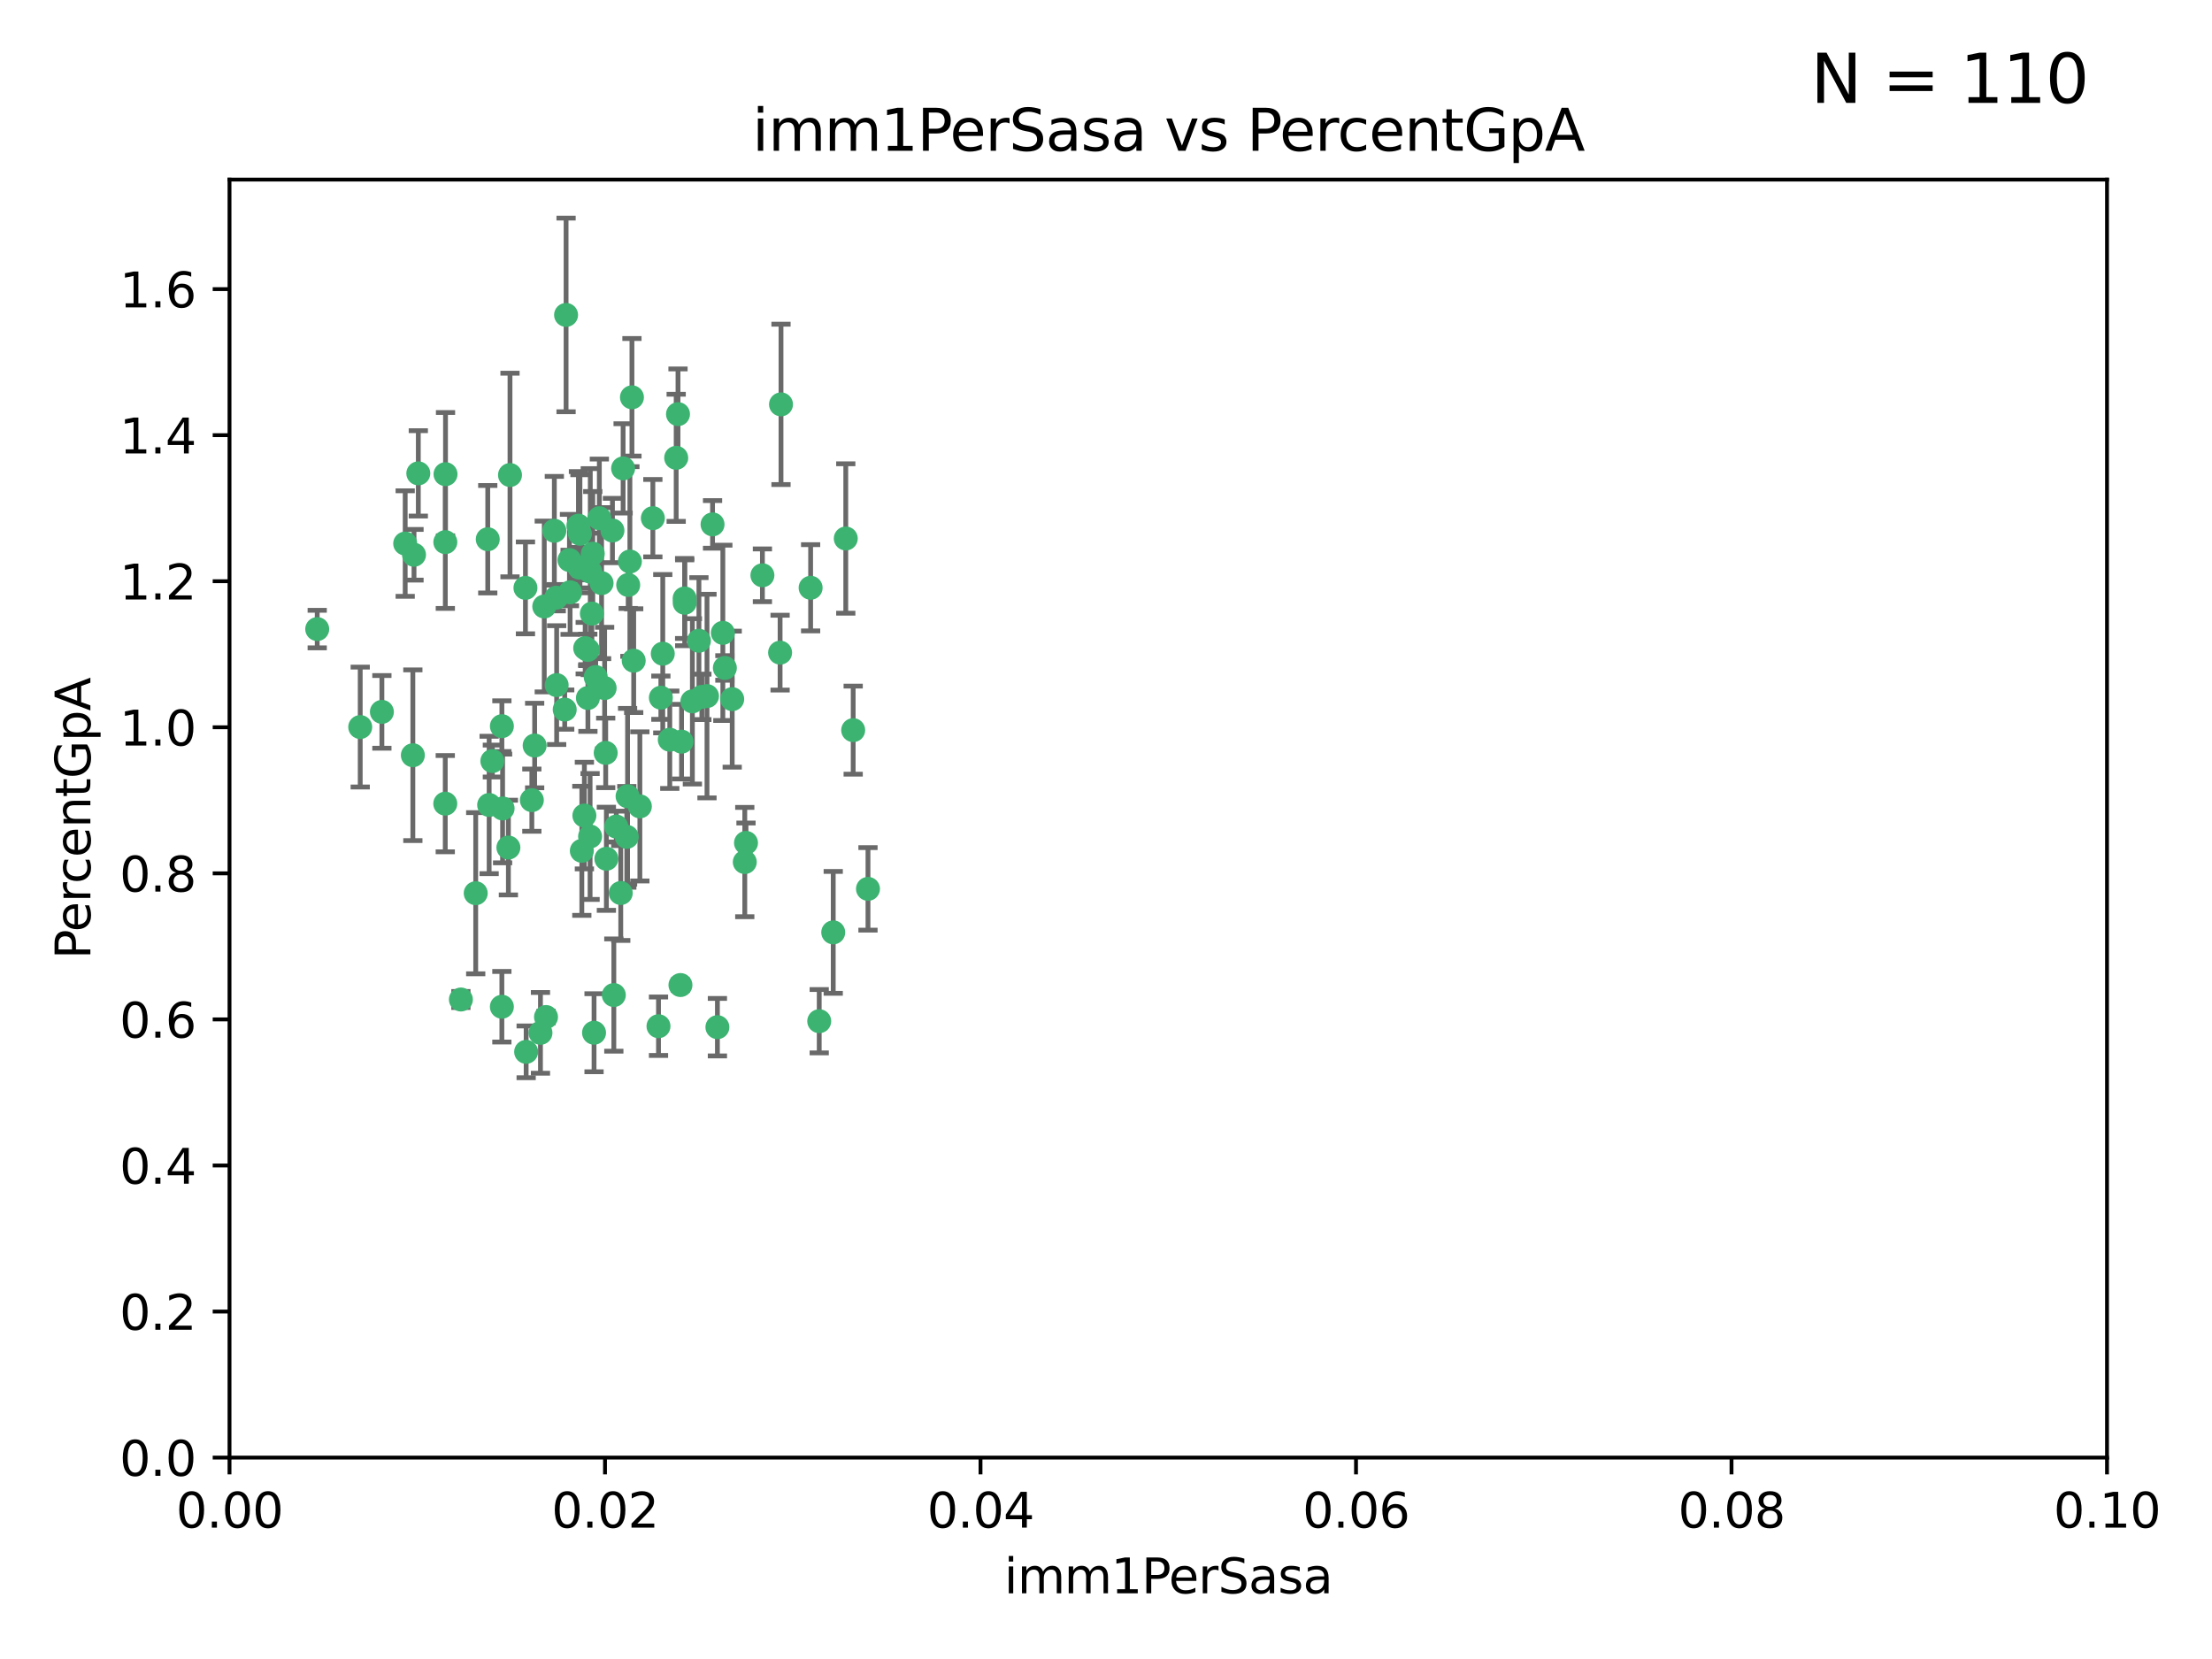 <?xml version="1.0" encoding="utf-8" standalone="no"?>
<!DOCTYPE svg PUBLIC "-//W3C//DTD SVG 1.1//EN"
  "http://www.w3.org/Graphics/SVG/1.1/DTD/svg11.dtd">
<svg xmlns:xlink="http://www.w3.org/1999/xlink" width="460.8pt" height="345.6pt" viewBox="0 0 460.8 345.6" xmlns="http://www.w3.org/2000/svg" version="1.1">
 <defs>
  <style type="text/css">*{stroke-linejoin: round; stroke-linecap: butt}</style>
 </defs>
 <g id="figure_1">
  <g id="patch_1">
   <path d="M 0 345.6 
L 460.8 345.6 
L 460.8 0 
L 0 0 
z
" style="fill: #ffffff"/>
  </g>
  <g id="axes_1">
   <g id="patch_2">
    <path d="M 47.81 303.64 
L 438.93 303.64 
L 438.93 37.411 
L 47.81 37.411 
z
" style="fill: #ffffff"/>
   </g>
   <g id="PathCollection_1">
    <defs>
     <path id="md83df1b240" d="M 0 1.118 
C 0.297 1.118 0.581 1 0.791 0.791 
C 1 0.581 1.118 0.297 1.118 0 
C 1.118 -0.297 1 -0.581 0.791 -0.791 
C 0.581 -1 0.297 -1.118 0 -1.118 
C -0.297 -1.118 -0.581 -1 -0.791 -0.791 
C -1 -0.581 -1.118 -0.297 -1.118 0 
C -1.118 0.297 -1 0.581 -0.791 0.791 
C -0.581 1 -0.297 1.118 0 1.118 
z
" style="stroke: #3cb371"/>
    </defs>
    <g clip-path="url(#pa15b64dcd2)">
     <use xlink:href="#md83df1b240" x="92.769" y="112.935" style="fill: #3cb371; stroke: #3cb371"/>
     <use xlink:href="#md83df1b240" x="66.082" y="131.048" style="fill: #3cb371; stroke: #3cb371"/>
     <use xlink:href="#md83df1b240" x="87.143" y="98.611" style="fill: #3cb371; stroke: #3cb371"/>
     <use xlink:href="#md83df1b240" x="86.246" y="115.568" style="fill: #3cb371; stroke: #3cb371"/>
     <use xlink:href="#md83df1b240" x="86.005" y="157.33" style="fill: #3cb371; stroke: #3cb371"/>
     <use xlink:href="#md83df1b240" x="84.409" y="113.232" style="fill: #3cb371; stroke: #3cb371"/>
     <use xlink:href="#md83df1b240" x="75.042" y="151.457" style="fill: #3cb371; stroke: #3cb371"/>
     <use xlink:href="#md83df1b240" x="117.924" y="65.606" style="fill: #3cb371; stroke: #3cb371"/>
     <use xlink:href="#md83df1b240" x="136.002" y="107.943" style="fill: #3cb371; stroke: #3cb371"/>
     <use xlink:href="#md83df1b240" x="92.809" y="98.781" style="fill: #3cb371; stroke: #3cb371"/>
     <use xlink:href="#md83df1b240" x="123.297" y="127.82" style="fill: #3cb371; stroke: #3cb371"/>
     <use xlink:href="#md83df1b240" x="117.64" y="147.818" style="fill: #3cb371; stroke: #3cb371"/>
     <use xlink:href="#md83df1b240" x="113.381" y="126.342" style="fill: #3cb371; stroke: #3cb371"/>
     <use xlink:href="#md83df1b240" x="121.907" y="135.021" style="fill: #3cb371; stroke: #3cb371"/>
     <use xlink:href="#md83df1b240" x="122.967" y="119.082" style="fill: #3cb371; stroke: #3cb371"/>
     <use xlink:href="#md83df1b240" x="150.581" y="131.834" style="fill: #3cb371; stroke: #3cb371"/>
     <use xlink:href="#md83df1b240" x="125.956" y="143.336" style="fill: #3cb371; stroke: #3cb371"/>
     <use xlink:href="#md83df1b240" x="140.861" y="95.371" style="fill: #3cb371; stroke: #3cb371"/>
     <use xlink:href="#md83df1b240" x="104.553" y="151.274" style="fill: #3cb371; stroke: #3cb371"/>
     <use xlink:href="#md83df1b240" x="120.714" y="118.255" style="fill: #3cb371; stroke: #3cb371"/>
     <use xlink:href="#md83df1b240" x="120.499" y="109.513" style="fill: #3cb371; stroke: #3cb371"/>
     <use xlink:href="#md83df1b240" x="101.609" y="112.334" style="fill: #3cb371; stroke: #3cb371"/>
     <use xlink:href="#md83df1b240" x="124.099" y="141.043" style="fill: #3cb371; stroke: #3cb371"/>
     <use xlink:href="#md83df1b240" x="122.473" y="145.408" style="fill: #3cb371; stroke: #3cb371"/>
     <use xlink:href="#md83df1b240" x="110.793" y="166.685" style="fill: #3cb371; stroke: #3cb371"/>
     <use xlink:href="#md83df1b240" x="115.875" y="124.513" style="fill: #3cb371; stroke: #3cb371"/>
     <use xlink:href="#md83df1b240" x="118.763" y="123.385" style="fill: #3cb371; stroke: #3cb371"/>
     <use xlink:href="#md83df1b240" x="122.442" y="135.386" style="fill: #3cb371; stroke: #3cb371"/>
     <use xlink:href="#md83df1b240" x="106.242" y="98.955" style="fill: #3cb371; stroke: #3cb371"/>
     <use xlink:href="#md83df1b240" x="145.597" y="133.482" style="fill: #3cb371; stroke: #3cb371"/>
     <use xlink:href="#md83df1b240" x="112.589" y="215.161" style="fill: #3cb371; stroke: #3cb371"/>
     <use xlink:href="#md83df1b240" x="132.012" y="137.629" style="fill: #3cb371; stroke: #3cb371"/>
     <use xlink:href="#md83df1b240" x="113.744" y="211.864" style="fill: #3cb371; stroke: #3cb371"/>
     <use xlink:href="#md83df1b240" x="124.854" y="107.949" style="fill: #3cb371; stroke: #3cb371"/>
     <use xlink:href="#md83df1b240" x="92.757" y="167.417" style="fill: #3cb371; stroke: #3cb371"/>
     <use xlink:href="#md83df1b240" x="130.866" y="121.859" style="fill: #3cb371; stroke: #3cb371"/>
     <use xlink:href="#md83df1b240" x="141.24" y="86.272" style="fill: #3cb371; stroke: #3cb371"/>
     <use xlink:href="#md83df1b240" x="118.629" y="116.673" style="fill: #3cb371; stroke: #3cb371"/>
     <use xlink:href="#md83df1b240" x="133.296" y="167.984" style="fill: #3cb371; stroke: #3cb371"/>
     <use xlink:href="#md83df1b240" x="168.868" y="122.444" style="fill: #3cb371; stroke: #3cb371"/>
     <use xlink:href="#md83df1b240" x="123.484" y="115.347" style="fill: #3cb371; stroke: #3cb371"/>
     <use xlink:href="#md83df1b240" x="127.585" y="110.514" style="fill: #3cb371; stroke: #3cb371"/>
     <use xlink:href="#md83df1b240" x="105.908" y="176.562" style="fill: #3cb371; stroke: #3cb371"/>
     <use xlink:href="#md83df1b240" x="131.218" y="116.973" style="fill: #3cb371; stroke: #3cb371"/>
     <use xlink:href="#md83df1b240" x="148.437" y="109.239" style="fill: #3cb371; stroke: #3cb371"/>
     <use xlink:href="#md83df1b240" x="129.806" y="97.572" style="fill: #3cb371; stroke: #3cb371"/>
     <use xlink:href="#md83df1b240" x="109.607" y="219.119" style="fill: #3cb371; stroke: #3cb371"/>
     <use xlink:href="#md83df1b240" x="142.623" y="124.669" style="fill: #3cb371; stroke: #3cb371"/>
     <use xlink:href="#md83df1b240" x="146.211" y="145.171" style="fill: #3cb371; stroke: #3cb371"/>
     <use xlink:href="#md83df1b240" x="130.736" y="165.873" style="fill: #3cb371; stroke: #3cb371"/>
     <use xlink:href="#md83df1b240" x="96.012" y="208.215" style="fill: #3cb371; stroke: #3cb371"/>
     <use xlink:href="#md83df1b240" x="137.67" y="145.341" style="fill: #3cb371; stroke: #3cb371"/>
     <use xlink:href="#md83df1b240" x="104.701" y="168.419" style="fill: #3cb371; stroke: #3cb371"/>
     <use xlink:href="#md83df1b240" x="149.45" y="213.979" style="fill: #3cb371; stroke: #3cb371"/>
     <use xlink:href="#md83df1b240" x="123.75" y="215.139" style="fill: #3cb371; stroke: #3cb371"/>
     <use xlink:href="#md83df1b240" x="127.872" y="207.286" style="fill: #3cb371; stroke: #3cb371"/>
     <use xlink:href="#md83df1b240" x="99.101" y="186.072" style="fill: #3cb371; stroke: #3cb371"/>
     <use xlink:href="#md83df1b240" x="138.067" y="136.178" style="fill: #3cb371; stroke: #3cb371"/>
     <use xlink:href="#md83df1b240" x="142.635" y="125.569" style="fill: #3cb371; stroke: #3cb371"/>
     <use xlink:href="#md83df1b240" x="139.529" y="154.097" style="fill: #3cb371; stroke: #3cb371"/>
     <use xlink:href="#md83df1b240" x="120.813" y="111.192" style="fill: #3cb371; stroke: #3cb371"/>
     <use xlink:href="#md83df1b240" x="158.825" y="119.843" style="fill: #3cb371; stroke: #3cb371"/>
     <use xlink:href="#md83df1b240" x="115.962" y="142.72" style="fill: #3cb371; stroke: #3cb371"/>
     <use xlink:href="#md83df1b240" x="126.321" y="178.897" style="fill: #3cb371; stroke: #3cb371"/>
     <use xlink:href="#md83df1b240" x="102.566" y="158.542" style="fill: #3cb371; stroke: #3cb371"/>
     <use xlink:href="#md83df1b240" x="152.533" y="145.644" style="fill: #3cb371; stroke: #3cb371"/>
     <use xlink:href="#md83df1b240" x="141.979" y="154.498" style="fill: #3cb371; stroke: #3cb371"/>
     <use xlink:href="#md83df1b240" x="115.48" y="110.571" style="fill: #3cb371; stroke: #3cb371"/>
     <use xlink:href="#md83df1b240" x="125.32" y="121.476" style="fill: #3cb371; stroke: #3cb371"/>
     <use xlink:href="#md83df1b240" x="137.177" y="213.781" style="fill: #3cb371; stroke: #3cb371"/>
     <use xlink:href="#md83df1b240" x="131.646" y="82.766" style="fill: #3cb371; stroke: #3cb371"/>
     <use xlink:href="#md83df1b240" x="177.734" y="152.103" style="fill: #3cb371; stroke: #3cb371"/>
     <use xlink:href="#md83df1b240" x="121.738" y="169.899" style="fill: #3cb371; stroke: #3cb371"/>
     <use xlink:href="#md83df1b240" x="144.236" y="146.106" style="fill: #3cb371; stroke: #3cb371"/>
     <use xlink:href="#md83df1b240" x="130.573" y="174.332" style="fill: #3cb371; stroke: #3cb371"/>
     <use xlink:href="#md83df1b240" x="162.509" y="135.958" style="fill: #3cb371; stroke: #3cb371"/>
     <use xlink:href="#md83df1b240" x="170.659" y="212.733" style="fill: #3cb371; stroke: #3cb371"/>
     <use xlink:href="#md83df1b240" x="155.405" y="175.59" style="fill: #3cb371; stroke: #3cb371"/>
     <use xlink:href="#md83df1b240" x="79.555" y="148.297" style="fill: #3cb371; stroke: #3cb371"/>
     <use xlink:href="#md83df1b240" x="128.385" y="172.188" style="fill: #3cb371; stroke: #3cb371"/>
     <use xlink:href="#md83df1b240" x="141.751" y="205.202" style="fill: #3cb371; stroke: #3cb371"/>
     <use xlink:href="#md83df1b240" x="176.19" y="112.178" style="fill: #3cb371; stroke: #3cb371"/>
     <use xlink:href="#md83df1b240" x="129.315" y="186.034" style="fill: #3cb371; stroke: #3cb371"/>
     <use xlink:href="#md83df1b240" x="162.698" y="84.238" style="fill: #3cb371; stroke: #3cb371"/>
     <use xlink:href="#md83df1b240" x="111.378" y="155.307" style="fill: #3cb371; stroke: #3cb371"/>
     <use xlink:href="#md83df1b240" x="180.817" y="185.169" style="fill: #3cb371; stroke: #3cb371"/>
     <use xlink:href="#md83df1b240" x="101.898" y="167.688" style="fill: #3cb371; stroke: #3cb371"/>
     <use xlink:href="#md83df1b240" x="109.461" y="122.465" style="fill: #3cb371; stroke: #3cb371"/>
     <use xlink:href="#md83df1b240" x="147.28" y="145.004" style="fill: #3cb371; stroke: #3cb371"/>
     <use xlink:href="#md83df1b240" x="121.206" y="177.24" style="fill: #3cb371; stroke: #3cb371"/>
     <use xlink:href="#md83df1b240" x="126.179" y="156.841" style="fill: #3cb371; stroke: #3cb371"/>
     <use xlink:href="#md83df1b240" x="122.926" y="174.257" style="fill: #3cb371; stroke: #3cb371"/>
     <use xlink:href="#md83df1b240" x="155.151" y="179.582" style="fill: #3cb371; stroke: #3cb371"/>
     <use xlink:href="#md83df1b240" x="151.002" y="139.145" style="fill: #3cb371; stroke: #3cb371"/>
     <use xlink:href="#md83df1b240" x="104.549" y="209.723" style="fill: #3cb371; stroke: #3cb371"/>
     <use xlink:href="#md83df1b240" x="173.578" y="194.231" style="fill: #3cb371; stroke: #3cb371"/>
    </g>
   </g>
   <g id="matplotlib.axis_1">
    <g id="xtick_1">
     <g id="line2d_1">
      <defs>
       <path id="m6922f5b9c0" d="M 0 0 
L 0 3.5 
" style="stroke: #000000; stroke-width: 0.8"/>
      </defs>
      <g>
       <use xlink:href="#m6922f5b9c0" x="47.81" y="303.64" style="stroke: #000000; stroke-width: 0.8"/>
      </g>
     </g>
     <g id="text_1">
      <!-- 0.00 -->
      <g transform="translate(36.677 318.238)scale(0.1 -0.1)">
       <defs>
        <path id="DejaVuSans-30" d="M 2034 4250 
Q 1547 4250 1301 3770 
Q 1056 3291 1056 2328 
Q 1056 1369 1301 889 
Q 1547 409 2034 409 
Q 2525 409 2770 889 
Q 3016 1369 3016 2328 
Q 3016 3291 2770 3770 
Q 2525 4250 2034 4250 
z
M 2034 4750 
Q 2819 4750 3233 4129 
Q 3647 3509 3647 2328 
Q 3647 1150 3233 529 
Q 2819 -91 2034 -91 
Q 1250 -91 836 529 
Q 422 1150 422 2328 
Q 422 3509 836 4129 
Q 1250 4750 2034 4750 
z
" transform="scale(0.016)"/>
        <path id="DejaVuSans-2e" d="M 684 794 
L 1344 794 
L 1344 0 
L 684 0 
L 684 794 
z
" transform="scale(0.016)"/>
       </defs>
       <use xlink:href="#DejaVuSans-30"/>
       <use xlink:href="#DejaVuSans-2e" x="63.623"/>
       <use xlink:href="#DejaVuSans-30" x="95.41"/>
       <use xlink:href="#DejaVuSans-30" x="159.033"/>
      </g>
     </g>
    </g>
    <g id="xtick_2">
     <g id="line2d_2">
      <g>
       <use xlink:href="#m6922f5b9c0" x="126.034" y="303.64" style="stroke: #000000; stroke-width: 0.8"/>
      </g>
     </g>
     <g id="text_2">
      <!-- 0.02 -->
      <g transform="translate(114.901 318.238)scale(0.1 -0.1)">
       <defs>
        <path id="DejaVuSans-32" d="M 1228 531 
L 3431 531 
L 3431 0 
L 469 0 
L 469 531 
Q 828 903 1448 1529 
Q 2069 2156 2228 2338 
Q 2531 2678 2651 2914 
Q 2772 3150 2772 3378 
Q 2772 3750 2511 3984 
Q 2250 4219 1831 4219 
Q 1534 4219 1204 4116 
Q 875 4013 500 3803 
L 500 4441 
Q 881 4594 1212 4672 
Q 1544 4750 1819 4750 
Q 2544 4750 2975 4387 
Q 3406 4025 3406 3419 
Q 3406 3131 3298 2873 
Q 3191 2616 2906 2266 
Q 2828 2175 2409 1742 
Q 1991 1309 1228 531 
z
" transform="scale(0.016)"/>
       </defs>
       <use xlink:href="#DejaVuSans-30"/>
       <use xlink:href="#DejaVuSans-2e" x="63.623"/>
       <use xlink:href="#DejaVuSans-30" x="95.41"/>
       <use xlink:href="#DejaVuSans-32" x="159.033"/>
      </g>
     </g>
    </g>
    <g id="xtick_3">
     <g id="line2d_3">
      <g>
       <use xlink:href="#m6922f5b9c0" x="204.258" y="303.64" style="stroke: #000000; stroke-width: 0.8"/>
      </g>
     </g>
     <g id="text_3">
      <!-- 0.04 -->
      <g transform="translate(193.125 318.238)scale(0.1 -0.1)">
       <defs>
        <path id="DejaVuSans-34" d="M 2419 4116 
L 825 1625 
L 2419 1625 
L 2419 4116 
z
M 2253 4666 
L 3047 4666 
L 3047 1625 
L 3713 1625 
L 3713 1100 
L 3047 1100 
L 3047 0 
L 2419 0 
L 2419 1100 
L 313 1100 
L 313 1709 
L 2253 4666 
z
" transform="scale(0.016)"/>
       </defs>
       <use xlink:href="#DejaVuSans-30"/>
       <use xlink:href="#DejaVuSans-2e" x="63.623"/>
       <use xlink:href="#DejaVuSans-30" x="95.41"/>
       <use xlink:href="#DejaVuSans-34" x="159.033"/>
      </g>
     </g>
    </g>
    <g id="xtick_4">
     <g id="line2d_4">
      <g>
       <use xlink:href="#m6922f5b9c0" x="282.482" y="303.64" style="stroke: #000000; stroke-width: 0.8"/>
      </g>
     </g>
     <g id="text_4">
      <!-- 0.06 -->
      <g transform="translate(271.349 318.238)scale(0.1 -0.1)">
       <defs>
        <path id="DejaVuSans-36" d="M 2113 2584 
Q 1688 2584 1439 2293 
Q 1191 2003 1191 1497 
Q 1191 994 1439 701 
Q 1688 409 2113 409 
Q 2538 409 2786 701 
Q 3034 994 3034 1497 
Q 3034 2003 2786 2293 
Q 2538 2584 2113 2584 
z
M 3366 4563 
L 3366 3988 
Q 3128 4100 2886 4159 
Q 2644 4219 2406 4219 
Q 1781 4219 1451 3797 
Q 1122 3375 1075 2522 
Q 1259 2794 1537 2939 
Q 1816 3084 2150 3084 
Q 2853 3084 3261 2657 
Q 3669 2231 3669 1497 
Q 3669 778 3244 343 
Q 2819 -91 2113 -91 
Q 1303 -91 875 529 
Q 447 1150 447 2328 
Q 447 3434 972 4092 
Q 1497 4750 2381 4750 
Q 2619 4750 2861 4703 
Q 3103 4656 3366 4563 
z
" transform="scale(0.016)"/>
       </defs>
       <use xlink:href="#DejaVuSans-30"/>
       <use xlink:href="#DejaVuSans-2e" x="63.623"/>
       <use xlink:href="#DejaVuSans-30" x="95.41"/>
       <use xlink:href="#DejaVuSans-36" x="159.033"/>
      </g>
     </g>
    </g>
    <g id="xtick_5">
     <g id="line2d_5">
      <g>
       <use xlink:href="#m6922f5b9c0" x="360.706" y="303.64" style="stroke: #000000; stroke-width: 0.8"/>
      </g>
     </g>
     <g id="text_5">
      <!-- 0.08 -->
      <g transform="translate(349.573 318.238)scale(0.1 -0.1)">
       <defs>
        <path id="DejaVuSans-38" d="M 2034 2216 
Q 1584 2216 1326 1975 
Q 1069 1734 1069 1313 
Q 1069 891 1326 650 
Q 1584 409 2034 409 
Q 2484 409 2743 651 
Q 3003 894 3003 1313 
Q 3003 1734 2745 1975 
Q 2488 2216 2034 2216 
z
M 1403 2484 
Q 997 2584 770 2862 
Q 544 3141 544 3541 
Q 544 4100 942 4425 
Q 1341 4750 2034 4750 
Q 2731 4750 3128 4425 
Q 3525 4100 3525 3541 
Q 3525 3141 3298 2862 
Q 3072 2584 2669 2484 
Q 3125 2378 3379 2068 
Q 3634 1759 3634 1313 
Q 3634 634 3220 271 
Q 2806 -91 2034 -91 
Q 1263 -91 848 271 
Q 434 634 434 1313 
Q 434 1759 690 2068 
Q 947 2378 1403 2484 
z
M 1172 3481 
Q 1172 3119 1398 2916 
Q 1625 2713 2034 2713 
Q 2441 2713 2670 2916 
Q 2900 3119 2900 3481 
Q 2900 3844 2670 4047 
Q 2441 4250 2034 4250 
Q 1625 4250 1398 4047 
Q 1172 3844 1172 3481 
z
" transform="scale(0.016)"/>
       </defs>
       <use xlink:href="#DejaVuSans-30"/>
       <use xlink:href="#DejaVuSans-2e" x="63.623"/>
       <use xlink:href="#DejaVuSans-30" x="95.41"/>
       <use xlink:href="#DejaVuSans-38" x="159.033"/>
      </g>
     </g>
    </g>
    <g id="xtick_6">
     <g id="line2d_6">
      <g>
       <use xlink:href="#m6922f5b9c0" x="438.93" y="303.64" style="stroke: #000000; stroke-width: 0.8"/>
      </g>
     </g>
     <g id="text_6">
      <!-- 0.10 -->
      <g transform="translate(427.797 318.238)scale(0.1 -0.1)">
       <defs>
        <path id="DejaVuSans-31" d="M 794 531 
L 1825 531 
L 1825 4091 
L 703 3866 
L 703 4441 
L 1819 4666 
L 2450 4666 
L 2450 531 
L 3481 531 
L 3481 0 
L 794 0 
L 794 531 
z
" transform="scale(0.016)"/>
       </defs>
       <use xlink:href="#DejaVuSans-30"/>
       <use xlink:href="#DejaVuSans-2e" x="63.623"/>
       <use xlink:href="#DejaVuSans-31" x="95.41"/>
       <use xlink:href="#DejaVuSans-30" x="159.033"/>
      </g>
     </g>
    </g>
    <g id="text_7">
     <!-- imm1PerSasa -->
     <g transform="translate(209.186 331.917)scale(0.1 -0.1)">
      <defs>
       <path id="DejaVuSans-69" d="M 603 3500 
L 1178 3500 
L 1178 0 
L 603 0 
L 603 3500 
z
M 603 4863 
L 1178 4863 
L 1178 4134 
L 603 4134 
L 603 4863 
z
" transform="scale(0.016)"/>
       <path id="DejaVuSans-6d" d="M 3328 2828 
Q 3544 3216 3844 3400 
Q 4144 3584 4550 3584 
Q 5097 3584 5394 3201 
Q 5691 2819 5691 2113 
L 5691 0 
L 5113 0 
L 5113 2094 
Q 5113 2597 4934 2840 
Q 4756 3084 4391 3084 
Q 3944 3084 3684 2787 
Q 3425 2491 3425 1978 
L 3425 0 
L 2847 0 
L 2847 2094 
Q 2847 2600 2669 2842 
Q 2491 3084 2119 3084 
Q 1678 3084 1418 2786 
Q 1159 2488 1159 1978 
L 1159 0 
L 581 0 
L 581 3500 
L 1159 3500 
L 1159 2956 
Q 1356 3278 1631 3431 
Q 1906 3584 2284 3584 
Q 2666 3584 2933 3390 
Q 3200 3197 3328 2828 
z
" transform="scale(0.016)"/>
       <path id="DejaVuSans-50" d="M 1259 4147 
L 1259 2394 
L 2053 2394 
Q 2494 2394 2734 2622 
Q 2975 2850 2975 3272 
Q 2975 3691 2734 3919 
Q 2494 4147 2053 4147 
L 1259 4147 
z
M 628 4666 
L 2053 4666 
Q 2838 4666 3239 4311 
Q 3641 3956 3641 3272 
Q 3641 2581 3239 2228 
Q 2838 1875 2053 1875 
L 1259 1875 
L 1259 0 
L 628 0 
L 628 4666 
z
" transform="scale(0.016)"/>
       <path id="DejaVuSans-65" d="M 3597 1894 
L 3597 1613 
L 953 1613 
Q 991 1019 1311 708 
Q 1631 397 2203 397 
Q 2534 397 2845 478 
Q 3156 559 3463 722 
L 3463 178 
Q 3153 47 2828 -22 
Q 2503 -91 2169 -91 
Q 1331 -91 842 396 
Q 353 884 353 1716 
Q 353 2575 817 3079 
Q 1281 3584 2069 3584 
Q 2775 3584 3186 3129 
Q 3597 2675 3597 1894 
z
M 3022 2063 
Q 3016 2534 2758 2815 
Q 2500 3097 2075 3097 
Q 1594 3097 1305 2825 
Q 1016 2553 972 2059 
L 3022 2063 
z
" transform="scale(0.016)"/>
       <path id="DejaVuSans-72" d="M 2631 2963 
Q 2534 3019 2420 3045 
Q 2306 3072 2169 3072 
Q 1681 3072 1420 2755 
Q 1159 2438 1159 1844 
L 1159 0 
L 581 0 
L 581 3500 
L 1159 3500 
L 1159 2956 
Q 1341 3275 1631 3429 
Q 1922 3584 2338 3584 
Q 2397 3584 2469 3576 
Q 2541 3569 2628 3553 
L 2631 2963 
z
" transform="scale(0.016)"/>
       <path id="DejaVuSans-53" d="M 3425 4513 
L 3425 3897 
Q 3066 4069 2747 4153 
Q 2428 4238 2131 4238 
Q 1616 4238 1336 4038 
Q 1056 3838 1056 3469 
Q 1056 3159 1242 3001 
Q 1428 2844 1947 2747 
L 2328 2669 
Q 3034 2534 3370 2195 
Q 3706 1856 3706 1288 
Q 3706 609 3251 259 
Q 2797 -91 1919 -91 
Q 1588 -91 1214 -16 
Q 841 59 441 206 
L 441 856 
Q 825 641 1194 531 
Q 1563 422 1919 422 
Q 2459 422 2753 634 
Q 3047 847 3047 1241 
Q 3047 1584 2836 1778 
Q 2625 1972 2144 2069 
L 1759 2144 
Q 1053 2284 737 2584 
Q 422 2884 422 3419 
Q 422 4038 858 4394 
Q 1294 4750 2059 4750 
Q 2388 4750 2728 4690 
Q 3069 4631 3425 4513 
z
" transform="scale(0.016)"/>
       <path id="DejaVuSans-61" d="M 2194 1759 
Q 1497 1759 1228 1600 
Q 959 1441 959 1056 
Q 959 750 1161 570 
Q 1363 391 1709 391 
Q 2188 391 2477 730 
Q 2766 1069 2766 1631 
L 2766 1759 
L 2194 1759 
z
M 3341 1997 
L 3341 0 
L 2766 0 
L 2766 531 
Q 2569 213 2275 61 
Q 1981 -91 1556 -91 
Q 1019 -91 701 211 
Q 384 513 384 1019 
Q 384 1609 779 1909 
Q 1175 2209 1959 2209 
L 2766 2209 
L 2766 2266 
Q 2766 2663 2505 2880 
Q 2244 3097 1772 3097 
Q 1472 3097 1187 3025 
Q 903 2953 641 2809 
L 641 3341 
Q 956 3463 1253 3523 
Q 1550 3584 1831 3584 
Q 2591 3584 2966 3190 
Q 3341 2797 3341 1997 
z
" transform="scale(0.016)"/>
       <path id="DejaVuSans-73" d="M 2834 3397 
L 2834 2853 
Q 2591 2978 2328 3040 
Q 2066 3103 1784 3103 
Q 1356 3103 1142 2972 
Q 928 2841 928 2578 
Q 928 2378 1081 2264 
Q 1234 2150 1697 2047 
L 1894 2003 
Q 2506 1872 2764 1633 
Q 3022 1394 3022 966 
Q 3022 478 2636 193 
Q 2250 -91 1575 -91 
Q 1294 -91 989 -36 
Q 684 19 347 128 
L 347 722 
Q 666 556 975 473 
Q 1284 391 1588 391 
Q 1994 391 2212 530 
Q 2431 669 2431 922 
Q 2431 1156 2273 1281 
Q 2116 1406 1581 1522 
L 1381 1569 
Q 847 1681 609 1914 
Q 372 2147 372 2553 
Q 372 3047 722 3315 
Q 1072 3584 1716 3584 
Q 2034 3584 2315 3537 
Q 2597 3491 2834 3397 
z
" transform="scale(0.016)"/>
      </defs>
      <use xlink:href="#DejaVuSans-69"/>
      <use xlink:href="#DejaVuSans-6d" x="27.783"/>
      <use xlink:href="#DejaVuSans-6d" x="125.195"/>
      <use xlink:href="#DejaVuSans-31" x="222.607"/>
      <use xlink:href="#DejaVuSans-50" x="286.23"/>
      <use xlink:href="#DejaVuSans-65" x="342.908"/>
      <use xlink:href="#DejaVuSans-72" x="404.432"/>
      <use xlink:href="#DejaVuSans-53" x="445.545"/>
      <use xlink:href="#DejaVuSans-61" x="509.021"/>
      <use xlink:href="#DejaVuSans-73" x="570.301"/>
      <use xlink:href="#DejaVuSans-61" x="622.4"/>
     </g>
    </g>
   </g>
   <g id="matplotlib.axis_2">
    <g id="ytick_1">
     <g id="line2d_7">
      <defs>
       <path id="mfd15eda8ce" d="M 0 0 
L -3.5 0 
" style="stroke: #000000; stroke-width: 0.8"/>
      </defs>
      <g>
       <use xlink:href="#mfd15eda8ce" x="47.81" y="303.64" style="stroke: #000000; stroke-width: 0.8"/>
      </g>
     </g>
     <g id="text_8">
      <!-- 0.0 -->
      <g transform="translate(24.907 307.439)scale(0.1 -0.1)">
       <use xlink:href="#DejaVuSans-30"/>
       <use xlink:href="#DejaVuSans-2e" x="63.623"/>
       <use xlink:href="#DejaVuSans-30" x="95.41"/>
      </g>
     </g>
    </g>
    <g id="ytick_2">
     <g id="line2d_8">
      <g>
       <use xlink:href="#mfd15eda8ce" x="47.81" y="273.214" style="stroke: #000000; stroke-width: 0.8"/>
      </g>
     </g>
     <g id="text_9">
      <!-- 0.2 -->
      <g transform="translate(24.907 277.013)scale(0.1 -0.1)">
       <use xlink:href="#DejaVuSans-30"/>
       <use xlink:href="#DejaVuSans-2e" x="63.623"/>
       <use xlink:href="#DejaVuSans-32" x="95.41"/>
      </g>
     </g>
    </g>
    <g id="ytick_3">
     <g id="line2d_9">
      <g>
       <use xlink:href="#mfd15eda8ce" x="47.81" y="242.788" style="stroke: #000000; stroke-width: 0.8"/>
      </g>
     </g>
     <g id="text_10">
      <!-- 0.4 -->
      <g transform="translate(24.907 246.587)scale(0.1 -0.1)">
       <use xlink:href="#DejaVuSans-30"/>
       <use xlink:href="#DejaVuSans-2e" x="63.623"/>
       <use xlink:href="#DejaVuSans-34" x="95.41"/>
      </g>
     </g>
    </g>
    <g id="ytick_4">
     <g id="line2d_10">
      <g>
       <use xlink:href="#mfd15eda8ce" x="47.81" y="212.362" style="stroke: #000000; stroke-width: 0.8"/>
      </g>
     </g>
     <g id="text_11">
      <!-- 0.6 -->
      <g transform="translate(24.907 216.161)scale(0.1 -0.1)">
       <use xlink:href="#DejaVuSans-30"/>
       <use xlink:href="#DejaVuSans-2e" x="63.623"/>
       <use xlink:href="#DejaVuSans-36" x="95.41"/>
      </g>
     </g>
    </g>
    <g id="ytick_5">
     <g id="line2d_11">
      <g>
       <use xlink:href="#mfd15eda8ce" x="47.81" y="181.935" style="stroke: #000000; stroke-width: 0.8"/>
      </g>
     </g>
     <g id="text_12">
      <!-- 0.8 -->
      <g transform="translate(24.907 185.735)scale(0.1 -0.1)">
       <use xlink:href="#DejaVuSans-30"/>
       <use xlink:href="#DejaVuSans-2e" x="63.623"/>
       <use xlink:href="#DejaVuSans-38" x="95.41"/>
      </g>
     </g>
    </g>
    <g id="ytick_6">
     <g id="line2d_12">
      <g>
       <use xlink:href="#mfd15eda8ce" x="47.81" y="151.509" style="stroke: #000000; stroke-width: 0.8"/>
      </g>
     </g>
     <g id="text_13">
      <!-- 1.0 -->
      <g transform="translate(24.907 155.308)scale(0.1 -0.1)">
       <use xlink:href="#DejaVuSans-31"/>
       <use xlink:href="#DejaVuSans-2e" x="63.623"/>
       <use xlink:href="#DejaVuSans-30" x="95.41"/>
      </g>
     </g>
    </g>
    <g id="ytick_7">
     <g id="line2d_13">
      <g>
       <use xlink:href="#mfd15eda8ce" x="47.81" y="121.083" style="stroke: #000000; stroke-width: 0.8"/>
      </g>
     </g>
     <g id="text_14">
      <!-- 1.2 -->
      <g transform="translate(24.907 124.882)scale(0.1 -0.1)">
       <use xlink:href="#DejaVuSans-31"/>
       <use xlink:href="#DejaVuSans-2e" x="63.623"/>
       <use xlink:href="#DejaVuSans-32" x="95.41"/>
      </g>
     </g>
    </g>
    <g id="ytick_8">
     <g id="line2d_14">
      <g>
       <use xlink:href="#mfd15eda8ce" x="47.81" y="90.657" style="stroke: #000000; stroke-width: 0.8"/>
      </g>
     </g>
     <g id="text_15">
      <!-- 1.4 -->
      <g transform="translate(24.907 94.456)scale(0.1 -0.1)">
       <use xlink:href="#DejaVuSans-31"/>
       <use xlink:href="#DejaVuSans-2e" x="63.623"/>
       <use xlink:href="#DejaVuSans-34" x="95.41"/>
      </g>
     </g>
    </g>
    <g id="ytick_9">
     <g id="line2d_15">
      <g>
       <use xlink:href="#mfd15eda8ce" x="47.81" y="60.231" style="stroke: #000000; stroke-width: 0.8"/>
      </g>
     </g>
     <g id="text_16">
      <!-- 1.6 -->
      <g transform="translate(24.907 64.03)scale(0.1 -0.1)">
       <use xlink:href="#DejaVuSans-31"/>
       <use xlink:href="#DejaVuSans-2e" x="63.623"/>
       <use xlink:href="#DejaVuSans-36" x="95.41"/>
      </g>
     </g>
    </g>
    <g id="text_17">
     <!-- PercentGpA -->
     <g transform="translate(18.827 199.802)rotate(-90)scale(0.1 -0.1)">
      <defs>
       <path id="DejaVuSans-63" d="M 3122 3366 
L 3122 2828 
Q 2878 2963 2633 3030 
Q 2388 3097 2138 3097 
Q 1578 3097 1268 2742 
Q 959 2388 959 1747 
Q 959 1106 1268 751 
Q 1578 397 2138 397 
Q 2388 397 2633 464 
Q 2878 531 3122 666 
L 3122 134 
Q 2881 22 2623 -34 
Q 2366 -91 2075 -91 
Q 1284 -91 818 406 
Q 353 903 353 1747 
Q 353 2603 823 3093 
Q 1294 3584 2113 3584 
Q 2378 3584 2631 3529 
Q 2884 3475 3122 3366 
z
" transform="scale(0.016)"/>
       <path id="DejaVuSans-6e" d="M 3513 2113 
L 3513 0 
L 2938 0 
L 2938 2094 
Q 2938 2591 2744 2837 
Q 2550 3084 2163 3084 
Q 1697 3084 1428 2787 
Q 1159 2491 1159 1978 
L 1159 0 
L 581 0 
L 581 3500 
L 1159 3500 
L 1159 2956 
Q 1366 3272 1645 3428 
Q 1925 3584 2291 3584 
Q 2894 3584 3203 3211 
Q 3513 2838 3513 2113 
z
" transform="scale(0.016)"/>
       <path id="DejaVuSans-74" d="M 1172 4494 
L 1172 3500 
L 2356 3500 
L 2356 3053 
L 1172 3053 
L 1172 1153 
Q 1172 725 1289 603 
Q 1406 481 1766 481 
L 2356 481 
L 2356 0 
L 1766 0 
Q 1100 0 847 248 
Q 594 497 594 1153 
L 594 3053 
L 172 3053 
L 172 3500 
L 594 3500 
L 594 4494 
L 1172 4494 
z
" transform="scale(0.016)"/>
       <path id="DejaVuSans-47" d="M 3809 666 
L 3809 1919 
L 2778 1919 
L 2778 2438 
L 4434 2438 
L 4434 434 
Q 4069 175 3628 42 
Q 3188 -91 2688 -91 
Q 1594 -91 976 548 
Q 359 1188 359 2328 
Q 359 3472 976 4111 
Q 1594 4750 2688 4750 
Q 3144 4750 3555 4637 
Q 3966 4525 4313 4306 
L 4313 3634 
Q 3963 3931 3569 4081 
Q 3175 4231 2741 4231 
Q 1884 4231 1454 3753 
Q 1025 3275 1025 2328 
Q 1025 1384 1454 906 
Q 1884 428 2741 428 
Q 3075 428 3337 486 
Q 3600 544 3809 666 
z
" transform="scale(0.016)"/>
       <path id="DejaVuSans-70" d="M 1159 525 
L 1159 -1331 
L 581 -1331 
L 581 3500 
L 1159 3500 
L 1159 2969 
Q 1341 3281 1617 3432 
Q 1894 3584 2278 3584 
Q 2916 3584 3314 3078 
Q 3713 2572 3713 1747 
Q 3713 922 3314 415 
Q 2916 -91 2278 -91 
Q 1894 -91 1617 61 
Q 1341 213 1159 525 
z
M 3116 1747 
Q 3116 2381 2855 2742 
Q 2594 3103 2138 3103 
Q 1681 3103 1420 2742 
Q 1159 2381 1159 1747 
Q 1159 1113 1420 752 
Q 1681 391 2138 391 
Q 2594 391 2855 752 
Q 3116 1113 3116 1747 
z
" transform="scale(0.016)"/>
       <path id="DejaVuSans-41" d="M 2188 4044 
L 1331 1722 
L 3047 1722 
L 2188 4044 
z
M 1831 4666 
L 2547 4666 
L 4325 0 
L 3669 0 
L 3244 1197 
L 1141 1197 
L 716 0 
L 50 0 
L 1831 4666 
z
" transform="scale(0.016)"/>
      </defs>
      <use xlink:href="#DejaVuSans-50"/>
      <use xlink:href="#DejaVuSans-65" x="56.678"/>
      <use xlink:href="#DejaVuSans-72" x="118.201"/>
      <use xlink:href="#DejaVuSans-63" x="157.064"/>
      <use xlink:href="#DejaVuSans-65" x="212.045"/>
      <use xlink:href="#DejaVuSans-6e" x="273.568"/>
      <use xlink:href="#DejaVuSans-74" x="336.947"/>
      <use xlink:href="#DejaVuSans-47" x="376.156"/>
      <use xlink:href="#DejaVuSans-70" x="453.646"/>
      <use xlink:href="#DejaVuSans-41" x="517.123"/>
     </g>
    </g>
   </g>
   <g id="LineCollection_1">
    <path d="M 92.769 126.742 
L 92.769 99.128 
" clip-path="url(#pa15b64dcd2)" style="fill: none; stroke: #696969"/>
    <path d="M 66.082 134.958 
L 66.082 127.138 
" clip-path="url(#pa15b64dcd2)" style="fill: none; stroke: #696969"/>
    <path d="M 87.143 107.5 
L 87.143 89.723 
" clip-path="url(#pa15b64dcd2)" style="fill: none; stroke: #696969"/>
    <path d="M 86.246 120.843 
L 86.246 110.292 
" clip-path="url(#pa15b64dcd2)" style="fill: none; stroke: #696969"/>
    <path d="M 86.005 175.107 
L 86.005 139.552 
" clip-path="url(#pa15b64dcd2)" style="fill: none; stroke: #696969"/>
    <path d="M 84.409 124.224 
L 84.409 102.241 
" clip-path="url(#pa15b64dcd2)" style="fill: none; stroke: #696969"/>
    <path d="M 75.042 163.945 
L 75.042 138.968 
" clip-path="url(#pa15b64dcd2)" style="fill: none; stroke: #696969"/>
    <path d="M 117.924 85.777 
L 117.924 45.434 
" clip-path="url(#pa15b64dcd2)" style="fill: none; stroke: #696969"/>
    <path d="M 136.002 116.002 
L 136.002 99.884 
" clip-path="url(#pa15b64dcd2)" style="fill: none; stroke: #696969"/>
    <path d="M 92.809 111.622 
L 92.809 85.94 
" clip-path="url(#pa15b64dcd2)" style="fill: none; stroke: #696969"/>
    <path d="M 123.297 144.568 
L 123.297 111.073 
" clip-path="url(#pa15b64dcd2)" style="fill: none; stroke: #696969"/>
    <path d="M 117.64 151.909 
L 117.64 143.727 
" clip-path="url(#pa15b64dcd2)" style="fill: none; stroke: #696969"/>
    <path d="M 113.381 144.131 
L 113.381 108.553 
" clip-path="url(#pa15b64dcd2)" style="fill: none; stroke: #696969"/>
    <path d="M 121.907 140.382 
L 121.907 129.659 
" clip-path="url(#pa15b64dcd2)" style="fill: none; stroke: #696969"/>
    <path d="M 122.967 140.54 
L 122.967 97.624 
" clip-path="url(#pa15b64dcd2)" style="fill: none; stroke: #696969"/>
    <path d="M 150.581 150.092 
L 150.581 113.575 
" clip-path="url(#pa15b64dcd2)" style="fill: none; stroke: #696969"/>
    <path d="M 125.956 155.999 
L 125.956 130.673 
" clip-path="url(#pa15b64dcd2)" style="fill: none; stroke: #696969"/>
    <path d="M 140.861 108.615 
L 140.861 82.127 
" clip-path="url(#pa15b64dcd2)" style="fill: none; stroke: #696969"/>
    <path d="M 104.553 156.555 
L 104.553 145.993 
" clip-path="url(#pa15b64dcd2)" style="fill: none; stroke: #696969"/>
    <path d="M 120.714 122.472 
L 120.714 114.039 
" clip-path="url(#pa15b64dcd2)" style="fill: none; stroke: #696969"/>
    <path d="M 120.499 120.79 
L 120.499 98.237 
" clip-path="url(#pa15b64dcd2)" style="fill: none; stroke: #696969"/>
    <path d="M 101.609 123.529 
L 101.609 101.139 
" clip-path="url(#pa15b64dcd2)" style="fill: none; stroke: #696969"/>
    <path d="M 124.099 145.137 
L 124.099 136.95 
" clip-path="url(#pa15b64dcd2)" style="fill: none; stroke: #696969"/>
    <path d="M 122.473 152.361 
L 122.473 138.456 
" clip-path="url(#pa15b64dcd2)" style="fill: none; stroke: #696969"/>
    <path d="M 110.793 173.167 
L 110.793 160.202 
" clip-path="url(#pa15b64dcd2)" style="fill: none; stroke: #696969"/>
    <path d="M 115.875 127.259 
L 115.875 121.767 
" clip-path="url(#pa15b64dcd2)" style="fill: none; stroke: #696969"/>
    <path d="M 118.763 132.151 
L 118.763 114.62 
" clip-path="url(#pa15b64dcd2)" style="fill: none; stroke: #696969"/>
    <path d="M 122.442 138.663 
L 122.442 132.109 
" clip-path="url(#pa15b64dcd2)" style="fill: none; stroke: #696969"/>
    <path d="M 106.242 120.165 
L 106.242 77.745 
" clip-path="url(#pa15b64dcd2)" style="fill: none; stroke: #696969"/>
    <path d="M 145.597 146.637 
L 145.597 120.327 
" clip-path="url(#pa15b64dcd2)" style="fill: none; stroke: #696969"/>
    <path d="M 112.589 223.572 
L 112.589 206.751 
" clip-path="url(#pa15b64dcd2)" style="fill: none; stroke: #696969"/>
    <path d="M 132.012 148.436 
L 132.012 126.823 
" clip-path="url(#pa15b64dcd2)" style="fill: none; stroke: #696969"/>
    <path d="M 113.744 213.072 
L 113.744 210.656 
" clip-path="url(#pa15b64dcd2)" style="fill: none; stroke: #696969"/>
    <path d="M 124.854 120.265 
L 124.854 95.634 
" clip-path="url(#pa15b64dcd2)" style="fill: none; stroke: #696969"/>
    <path d="M 92.757 177.442 
L 92.757 157.392 
" clip-path="url(#pa15b64dcd2)" style="fill: none; stroke: #696969"/>
    <path d="M 130.866 126.751 
L 130.866 116.967 
" clip-path="url(#pa15b64dcd2)" style="fill: none; stroke: #696969"/>
    <path d="M 141.24 95.691 
L 141.24 76.852 
" clip-path="url(#pa15b64dcd2)" style="fill: none; stroke: #696969"/>
    <path d="M 118.629 126.191 
L 118.629 107.154 
" clip-path="url(#pa15b64dcd2)" style="fill: none; stroke: #696969"/>
    <path d="M 133.296 183.521 
L 133.296 152.447 
" clip-path="url(#pa15b64dcd2)" style="fill: none; stroke: #696969"/>
    <path d="M 168.868 131.425 
L 168.868 113.463 
" clip-path="url(#pa15b64dcd2)" style="fill: none; stroke: #696969"/>
    <path d="M 123.484 128.299 
L 123.484 102.395 
" clip-path="url(#pa15b64dcd2)" style="fill: none; stroke: #696969"/>
    <path d="M 127.585 117.217 
L 127.585 103.811 
" clip-path="url(#pa15b64dcd2)" style="fill: none; stroke: #696969"/>
    <path d="M 105.908 186.427 
L 105.908 166.697 
" clip-path="url(#pa15b64dcd2)" style="fill: none; stroke: #696969"/>
    <path d="M 131.218 136.73 
L 131.218 97.216 
" clip-path="url(#pa15b64dcd2)" style="fill: none; stroke: #696969"/>
    <path d="M 148.437 114.195 
L 148.437 104.283 
" clip-path="url(#pa15b64dcd2)" style="fill: none; stroke: #696969"/>
    <path d="M 129.806 106.878 
L 129.806 88.267 
" clip-path="url(#pa15b64dcd2)" style="fill: none; stroke: #696969"/>
    <path d="M 109.607 224.512 
L 109.607 213.726 
" clip-path="url(#pa15b64dcd2)" style="fill: none; stroke: #696969"/>
    <path d="M 142.623 132.997 
L 142.623 116.341 
" clip-path="url(#pa15b64dcd2)" style="fill: none; stroke: #696969"/>
    <path d="M 146.211 149.901 
L 146.211 140.441 
" clip-path="url(#pa15b64dcd2)" style="fill: none; stroke: #696969"/>
    <path d="M 130.736 184.172 
L 130.736 147.574 
" clip-path="url(#pa15b64dcd2)" style="fill: none; stroke: #696969"/>
    <path d="M 96.012 209.889 
L 96.012 206.542 
" clip-path="url(#pa15b64dcd2)" style="fill: none; stroke: #696969"/>
    <path d="M 137.67 149.851 
L 137.67 140.831 
" clip-path="url(#pa15b64dcd2)" style="fill: none; stroke: #696969"/>
    <path d="M 104.701 179.743 
L 104.701 157.094 
" clip-path="url(#pa15b64dcd2)" style="fill: none; stroke: #696969"/>
    <path d="M 149.45 219.969 
L 149.45 207.99 
" clip-path="url(#pa15b64dcd2)" style="fill: none; stroke: #696969"/>
    <path d="M 123.75 223.268 
L 123.75 207.01 
" clip-path="url(#pa15b64dcd2)" style="fill: none; stroke: #696969"/>
    <path d="M 127.872 218.975 
L 127.872 195.596 
" clip-path="url(#pa15b64dcd2)" style="fill: none; stroke: #696969"/>
    <path d="M 99.101 202.862 
L 99.101 169.282 
" clip-path="url(#pa15b64dcd2)" style="fill: none; stroke: #696969"/>
    <path d="M 138.067 152.672 
L 138.067 119.684 
" clip-path="url(#pa15b64dcd2)" style="fill: none; stroke: #696969"/>
    <path d="M 142.635 134.51 
L 142.635 116.629 
" clip-path="url(#pa15b64dcd2)" style="fill: none; stroke: #696969"/>
    <path d="M 139.529 164.246 
L 139.529 143.949 
" clip-path="url(#pa15b64dcd2)" style="fill: none; stroke: #696969"/>
    <path d="M 120.813 123.488 
L 120.813 98.897 
" clip-path="url(#pa15b64dcd2)" style="fill: none; stroke: #696969"/>
    <path d="M 158.825 125.336 
L 158.825 114.351 
" clip-path="url(#pa15b64dcd2)" style="fill: none; stroke: #696969"/>
    <path d="M 115.962 155.094 
L 115.962 130.347 
" clip-path="url(#pa15b64dcd2)" style="fill: none; stroke: #696969"/>
    <path d="M 126.321 189.642 
L 126.321 168.152 
" clip-path="url(#pa15b64dcd2)" style="fill: none; stroke: #696969"/>
    <path d="M 102.566 161.867 
L 102.566 155.217 
" clip-path="url(#pa15b64dcd2)" style="fill: none; stroke: #696969"/>
    <path d="M 152.533 159.813 
L 152.533 131.474 
" clip-path="url(#pa15b64dcd2)" style="fill: none; stroke: #696969"/>
    <path d="M 141.979 162.273 
L 141.979 146.722 
" clip-path="url(#pa15b64dcd2)" style="fill: none; stroke: #696969"/>
    <path d="M 115.48 121.897 
L 115.48 99.245 
" clip-path="url(#pa15b64dcd2)" style="fill: none; stroke: #696969"/>
    <path d="M 125.32 137.206 
L 125.32 105.745 
" clip-path="url(#pa15b64dcd2)" style="fill: none; stroke: #696969"/>
    <path d="M 137.177 219.871 
L 137.177 207.692 
" clip-path="url(#pa15b64dcd2)" style="fill: none; stroke: #696969"/>
    <path d="M 131.646 95.013 
L 131.646 70.519 
" clip-path="url(#pa15b64dcd2)" style="fill: none; stroke: #696969"/>
    <path d="M 177.734 161.277 
L 177.734 142.929 
" clip-path="url(#pa15b64dcd2)" style="fill: none; stroke: #696969"/>
    <path d="M 121.738 181.006 
L 121.738 158.792 
" clip-path="url(#pa15b64dcd2)" style="fill: none; stroke: #696969"/>
    <path d="M 144.236 163.326 
L 144.236 128.886 
" clip-path="url(#pa15b64dcd2)" style="fill: none; stroke: #696969"/>
    <path d="M 130.573 184.828 
L 130.573 163.836 
" clip-path="url(#pa15b64dcd2)" style="fill: none; stroke: #696969"/>
    <path d="M 162.509 143.75 
L 162.509 128.166 
" clip-path="url(#pa15b64dcd2)" style="fill: none; stroke: #696969"/>
    <path d="M 170.659 219.331 
L 170.659 206.134 
" clip-path="url(#pa15b64dcd2)" style="fill: none; stroke: #696969"/>
    <path d="M 155.405 179.727 
L 155.405 171.452 
" clip-path="url(#pa15b64dcd2)" style="fill: none; stroke: #696969"/>
    <path d="M 79.555 155.865 
L 79.555 140.729 
" clip-path="url(#pa15b64dcd2)" style="fill: none; stroke: #696969"/>
    <path d="M 128.385 175.398 
L 128.385 168.977 
" clip-path="url(#pa15b64dcd2)" style="fill: none; stroke: #696969"/>
    <path d="M 141.751 206.291 
L 141.751 204.114 
" clip-path="url(#pa15b64dcd2)" style="fill: none; stroke: #696969"/>
    <path d="M 176.19 127.743 
L 176.19 96.614 
" clip-path="url(#pa15b64dcd2)" style="fill: none; stroke: #696969"/>
    <path d="M 129.315 195.91 
L 129.315 176.158 
" clip-path="url(#pa15b64dcd2)" style="fill: none; stroke: #696969"/>
    <path d="M 162.698 100.942 
L 162.698 67.533 
" clip-path="url(#pa15b64dcd2)" style="fill: none; stroke: #696969"/>
    <path d="M 111.378 164.111 
L 111.378 146.503 
" clip-path="url(#pa15b64dcd2)" style="fill: none; stroke: #696969"/>
    <path d="M 180.817 193.766 
L 180.817 176.573 
" clip-path="url(#pa15b64dcd2)" style="fill: none; stroke: #696969"/>
    <path d="M 101.898 181.997 
L 101.898 153.38 
" clip-path="url(#pa15b64dcd2)" style="fill: none; stroke: #696969"/>
    <path d="M 109.461 132.034 
L 109.461 112.895 
" clip-path="url(#pa15b64dcd2)" style="fill: none; stroke: #696969"/>
    <path d="M 147.28 166.212 
L 147.28 123.796 
" clip-path="url(#pa15b64dcd2)" style="fill: none; stroke: #696969"/>
    <path d="M 121.206 190.686 
L 121.206 163.794 
" clip-path="url(#pa15b64dcd2)" style="fill: none; stroke: #696969"/>
    <path d="M 126.179 164.083 
L 126.179 149.6 
" clip-path="url(#pa15b64dcd2)" style="fill: none; stroke: #696969"/>
    <path d="M 122.926 187.369 
L 122.926 161.144 
" clip-path="url(#pa15b64dcd2)" style="fill: none; stroke: #696969"/>
    <path d="M 155.151 190.966 
L 155.151 168.198 
" clip-path="url(#pa15b64dcd2)" style="fill: none; stroke: #696969"/>
    <path d="M 151.002 141.705 
L 151.002 136.585 
" clip-path="url(#pa15b64dcd2)" style="fill: none; stroke: #696969"/>
    <path d="M 104.549 217.076 
L 104.549 202.37 
" clip-path="url(#pa15b64dcd2)" style="fill: none; stroke: #696969"/>
    <path d="M 173.578 206.922 
L 173.578 181.54 
" clip-path="url(#pa15b64dcd2)" style="fill: none; stroke: #696969"/>
   </g>
   <g id="line2d_16">
    <defs>
     <path id="m18d6d8e3ec" d="M 2 0 
L -2 -0 
" style="stroke: #696969"/>
    </defs>
    <g clip-path="url(#pa15b64dcd2)">
     <use xlink:href="#m18d6d8e3ec" x="92.769" y="126.742" style="fill: #696969; stroke: #696969"/>
     <use xlink:href="#m18d6d8e3ec" x="66.082" y="134.958" style="fill: #696969; stroke: #696969"/>
     <use xlink:href="#m18d6d8e3ec" x="87.143" y="107.5" style="fill: #696969; stroke: #696969"/>
     <use xlink:href="#m18d6d8e3ec" x="86.246" y="120.843" style="fill: #696969; stroke: #696969"/>
     <use xlink:href="#m18d6d8e3ec" x="86.005" y="175.107" style="fill: #696969; stroke: #696969"/>
     <use xlink:href="#m18d6d8e3ec" x="84.409" y="124.224" style="fill: #696969; stroke: #696969"/>
     <use xlink:href="#m18d6d8e3ec" x="75.042" y="163.945" style="fill: #696969; stroke: #696969"/>
     <use xlink:href="#m18d6d8e3ec" x="117.924" y="85.777" style="fill: #696969; stroke: #696969"/>
     <use xlink:href="#m18d6d8e3ec" x="136.002" y="116.002" style="fill: #696969; stroke: #696969"/>
     <use xlink:href="#m18d6d8e3ec" x="92.809" y="111.622" style="fill: #696969; stroke: #696969"/>
     <use xlink:href="#m18d6d8e3ec" x="123.297" y="144.568" style="fill: #696969; stroke: #696969"/>
     <use xlink:href="#m18d6d8e3ec" x="117.64" y="151.909" style="fill: #696969; stroke: #696969"/>
     <use xlink:href="#m18d6d8e3ec" x="113.381" y="144.131" style="fill: #696969; stroke: #696969"/>
     <use xlink:href="#m18d6d8e3ec" x="121.907" y="140.382" style="fill: #696969; stroke: #696969"/>
     <use xlink:href="#m18d6d8e3ec" x="122.967" y="140.54" style="fill: #696969; stroke: #696969"/>
     <use xlink:href="#m18d6d8e3ec" x="150.581" y="150.092" style="fill: #696969; stroke: #696969"/>
     <use xlink:href="#m18d6d8e3ec" x="125.956" y="155.999" style="fill: #696969; stroke: #696969"/>
     <use xlink:href="#m18d6d8e3ec" x="140.861" y="108.615" style="fill: #696969; stroke: #696969"/>
     <use xlink:href="#m18d6d8e3ec" x="104.553" y="156.555" style="fill: #696969; stroke: #696969"/>
     <use xlink:href="#m18d6d8e3ec" x="120.714" y="122.472" style="fill: #696969; stroke: #696969"/>
     <use xlink:href="#m18d6d8e3ec" x="120.499" y="120.79" style="fill: #696969; stroke: #696969"/>
     <use xlink:href="#m18d6d8e3ec" x="101.609" y="123.529" style="fill: #696969; stroke: #696969"/>
     <use xlink:href="#m18d6d8e3ec" x="124.099" y="145.137" style="fill: #696969; stroke: #696969"/>
     <use xlink:href="#m18d6d8e3ec" x="122.473" y="152.361" style="fill: #696969; stroke: #696969"/>
     <use xlink:href="#m18d6d8e3ec" x="110.793" y="173.167" style="fill: #696969; stroke: #696969"/>
     <use xlink:href="#m18d6d8e3ec" x="115.875" y="127.259" style="fill: #696969; stroke: #696969"/>
     <use xlink:href="#m18d6d8e3ec" x="118.763" y="132.151" style="fill: #696969; stroke: #696969"/>
     <use xlink:href="#m18d6d8e3ec" x="122.442" y="138.663" style="fill: #696969; stroke: #696969"/>
     <use xlink:href="#m18d6d8e3ec" x="106.242" y="120.165" style="fill: #696969; stroke: #696969"/>
     <use xlink:href="#m18d6d8e3ec" x="145.597" y="146.637" style="fill: #696969; stroke: #696969"/>
     <use xlink:href="#m18d6d8e3ec" x="112.589" y="223.572" style="fill: #696969; stroke: #696969"/>
     <use xlink:href="#m18d6d8e3ec" x="132.012" y="148.436" style="fill: #696969; stroke: #696969"/>
     <use xlink:href="#m18d6d8e3ec" x="113.744" y="213.072" style="fill: #696969; stroke: #696969"/>
     <use xlink:href="#m18d6d8e3ec" x="124.854" y="120.265" style="fill: #696969; stroke: #696969"/>
     <use xlink:href="#m18d6d8e3ec" x="92.757" y="177.442" style="fill: #696969; stroke: #696969"/>
     <use xlink:href="#m18d6d8e3ec" x="130.866" y="126.751" style="fill: #696969; stroke: #696969"/>
     <use xlink:href="#m18d6d8e3ec" x="141.24" y="95.691" style="fill: #696969; stroke: #696969"/>
     <use xlink:href="#m18d6d8e3ec" x="118.629" y="126.191" style="fill: #696969; stroke: #696969"/>
     <use xlink:href="#m18d6d8e3ec" x="133.296" y="183.521" style="fill: #696969; stroke: #696969"/>
     <use xlink:href="#m18d6d8e3ec" x="168.868" y="131.425" style="fill: #696969; stroke: #696969"/>
     <use xlink:href="#m18d6d8e3ec" x="123.484" y="128.299" style="fill: #696969; stroke: #696969"/>
     <use xlink:href="#m18d6d8e3ec" x="127.585" y="117.217" style="fill: #696969; stroke: #696969"/>
     <use xlink:href="#m18d6d8e3ec" x="105.908" y="186.427" style="fill: #696969; stroke: #696969"/>
     <use xlink:href="#m18d6d8e3ec" x="131.218" y="136.73" style="fill: #696969; stroke: #696969"/>
     <use xlink:href="#m18d6d8e3ec" x="148.437" y="114.195" style="fill: #696969; stroke: #696969"/>
     <use xlink:href="#m18d6d8e3ec" x="129.806" y="106.878" style="fill: #696969; stroke: #696969"/>
     <use xlink:href="#m18d6d8e3ec" x="109.607" y="224.512" style="fill: #696969; stroke: #696969"/>
     <use xlink:href="#m18d6d8e3ec" x="142.623" y="132.997" style="fill: #696969; stroke: #696969"/>
     <use xlink:href="#m18d6d8e3ec" x="146.211" y="149.901" style="fill: #696969; stroke: #696969"/>
     <use xlink:href="#m18d6d8e3ec" x="130.736" y="184.172" style="fill: #696969; stroke: #696969"/>
     <use xlink:href="#m18d6d8e3ec" x="96.012" y="209.889" style="fill: #696969; stroke: #696969"/>
     <use xlink:href="#m18d6d8e3ec" x="137.67" y="149.851" style="fill: #696969; stroke: #696969"/>
     <use xlink:href="#m18d6d8e3ec" x="104.701" y="179.743" style="fill: #696969; stroke: #696969"/>
     <use xlink:href="#m18d6d8e3ec" x="149.45" y="219.969" style="fill: #696969; stroke: #696969"/>
     <use xlink:href="#m18d6d8e3ec" x="123.75" y="223.268" style="fill: #696969; stroke: #696969"/>
     <use xlink:href="#m18d6d8e3ec" x="127.872" y="218.975" style="fill: #696969; stroke: #696969"/>
     <use xlink:href="#m18d6d8e3ec" x="99.101" y="202.862" style="fill: #696969; stroke: #696969"/>
     <use xlink:href="#m18d6d8e3ec" x="138.067" y="152.672" style="fill: #696969; stroke: #696969"/>
     <use xlink:href="#m18d6d8e3ec" x="142.635" y="134.51" style="fill: #696969; stroke: #696969"/>
     <use xlink:href="#m18d6d8e3ec" x="139.529" y="164.246" style="fill: #696969; stroke: #696969"/>
     <use xlink:href="#m18d6d8e3ec" x="120.813" y="123.488" style="fill: #696969; stroke: #696969"/>
     <use xlink:href="#m18d6d8e3ec" x="158.825" y="125.336" style="fill: #696969; stroke: #696969"/>
     <use xlink:href="#m18d6d8e3ec" x="115.962" y="155.094" style="fill: #696969; stroke: #696969"/>
     <use xlink:href="#m18d6d8e3ec" x="126.321" y="189.642" style="fill: #696969; stroke: #696969"/>
     <use xlink:href="#m18d6d8e3ec" x="102.566" y="161.867" style="fill: #696969; stroke: #696969"/>
     <use xlink:href="#m18d6d8e3ec" x="152.533" y="159.813" style="fill: #696969; stroke: #696969"/>
     <use xlink:href="#m18d6d8e3ec" x="141.979" y="162.273" style="fill: #696969; stroke: #696969"/>
     <use xlink:href="#m18d6d8e3ec" x="115.48" y="121.897" style="fill: #696969; stroke: #696969"/>
     <use xlink:href="#m18d6d8e3ec" x="125.32" y="137.206" style="fill: #696969; stroke: #696969"/>
     <use xlink:href="#m18d6d8e3ec" x="137.177" y="219.871" style="fill: #696969; stroke: #696969"/>
     <use xlink:href="#m18d6d8e3ec" x="131.646" y="95.013" style="fill: #696969; stroke: #696969"/>
     <use xlink:href="#m18d6d8e3ec" x="177.734" y="161.277" style="fill: #696969; stroke: #696969"/>
     <use xlink:href="#m18d6d8e3ec" x="121.738" y="181.006" style="fill: #696969; stroke: #696969"/>
     <use xlink:href="#m18d6d8e3ec" x="144.236" y="163.326" style="fill: #696969; stroke: #696969"/>
     <use xlink:href="#m18d6d8e3ec" x="130.573" y="184.828" style="fill: #696969; stroke: #696969"/>
     <use xlink:href="#m18d6d8e3ec" x="162.509" y="143.75" style="fill: #696969; stroke: #696969"/>
     <use xlink:href="#m18d6d8e3ec" x="170.659" y="219.331" style="fill: #696969; stroke: #696969"/>
     <use xlink:href="#m18d6d8e3ec" x="155.405" y="179.727" style="fill: #696969; stroke: #696969"/>
     <use xlink:href="#m18d6d8e3ec" x="79.555" y="155.865" style="fill: #696969; stroke: #696969"/>
     <use xlink:href="#m18d6d8e3ec" x="128.385" y="175.398" style="fill: #696969; stroke: #696969"/>
     <use xlink:href="#m18d6d8e3ec" x="141.751" y="206.291" style="fill: #696969; stroke: #696969"/>
     <use xlink:href="#m18d6d8e3ec" x="176.19" y="127.743" style="fill: #696969; stroke: #696969"/>
     <use xlink:href="#m18d6d8e3ec" x="129.315" y="195.91" style="fill: #696969; stroke: #696969"/>
     <use xlink:href="#m18d6d8e3ec" x="162.698" y="100.942" style="fill: #696969; stroke: #696969"/>
     <use xlink:href="#m18d6d8e3ec" x="111.378" y="164.111" style="fill: #696969; stroke: #696969"/>
     <use xlink:href="#m18d6d8e3ec" x="180.817" y="193.766" style="fill: #696969; stroke: #696969"/>
     <use xlink:href="#m18d6d8e3ec" x="101.898" y="181.997" style="fill: #696969; stroke: #696969"/>
     <use xlink:href="#m18d6d8e3ec" x="109.461" y="132.034" style="fill: #696969; stroke: #696969"/>
     <use xlink:href="#m18d6d8e3ec" x="147.28" y="166.212" style="fill: #696969; stroke: #696969"/>
     <use xlink:href="#m18d6d8e3ec" x="121.206" y="190.686" style="fill: #696969; stroke: #696969"/>
     <use xlink:href="#m18d6d8e3ec" x="126.179" y="164.083" style="fill: #696969; stroke: #696969"/>
     <use xlink:href="#m18d6d8e3ec" x="122.926" y="187.369" style="fill: #696969; stroke: #696969"/>
     <use xlink:href="#m18d6d8e3ec" x="155.151" y="190.966" style="fill: #696969; stroke: #696969"/>
     <use xlink:href="#m18d6d8e3ec" x="151.002" y="141.705" style="fill: #696969; stroke: #696969"/>
     <use xlink:href="#m18d6d8e3ec" x="104.549" y="217.076" style="fill: #696969; stroke: #696969"/>
     <use xlink:href="#m18d6d8e3ec" x="173.578" y="206.922" style="fill: #696969; stroke: #696969"/>
    </g>
   </g>
   <g id="line2d_17">
    <g clip-path="url(#pa15b64dcd2)">
     <use xlink:href="#m18d6d8e3ec" x="92.769" y="99.128" style="fill: #696969; stroke: #696969"/>
     <use xlink:href="#m18d6d8e3ec" x="66.082" y="127.138" style="fill: #696969; stroke: #696969"/>
     <use xlink:href="#m18d6d8e3ec" x="87.143" y="89.723" style="fill: #696969; stroke: #696969"/>
     <use xlink:href="#m18d6d8e3ec" x="86.246" y="110.292" style="fill: #696969; stroke: #696969"/>
     <use xlink:href="#m18d6d8e3ec" x="86.005" y="139.552" style="fill: #696969; stroke: #696969"/>
     <use xlink:href="#m18d6d8e3ec" x="84.409" y="102.241" style="fill: #696969; stroke: #696969"/>
     <use xlink:href="#m18d6d8e3ec" x="75.042" y="138.968" style="fill: #696969; stroke: #696969"/>
     <use xlink:href="#m18d6d8e3ec" x="117.924" y="45.434" style="fill: #696969; stroke: #696969"/>
     <use xlink:href="#m18d6d8e3ec" x="136.002" y="99.884" style="fill: #696969; stroke: #696969"/>
     <use xlink:href="#m18d6d8e3ec" x="92.809" y="85.94" style="fill: #696969; stroke: #696969"/>
     <use xlink:href="#m18d6d8e3ec" x="123.297" y="111.073" style="fill: #696969; stroke: #696969"/>
     <use xlink:href="#m18d6d8e3ec" x="117.64" y="143.727" style="fill: #696969; stroke: #696969"/>
     <use xlink:href="#m18d6d8e3ec" x="113.381" y="108.553" style="fill: #696969; stroke: #696969"/>
     <use xlink:href="#m18d6d8e3ec" x="121.907" y="129.659" style="fill: #696969; stroke: #696969"/>
     <use xlink:href="#m18d6d8e3ec" x="122.967" y="97.624" style="fill: #696969; stroke: #696969"/>
     <use xlink:href="#m18d6d8e3ec" x="150.581" y="113.575" style="fill: #696969; stroke: #696969"/>
     <use xlink:href="#m18d6d8e3ec" x="125.956" y="130.673" style="fill: #696969; stroke: #696969"/>
     <use xlink:href="#m18d6d8e3ec" x="140.861" y="82.127" style="fill: #696969; stroke: #696969"/>
     <use xlink:href="#m18d6d8e3ec" x="104.553" y="145.993" style="fill: #696969; stroke: #696969"/>
     <use xlink:href="#m18d6d8e3ec" x="120.714" y="114.039" style="fill: #696969; stroke: #696969"/>
     <use xlink:href="#m18d6d8e3ec" x="120.499" y="98.237" style="fill: #696969; stroke: #696969"/>
     <use xlink:href="#m18d6d8e3ec" x="101.609" y="101.139" style="fill: #696969; stroke: #696969"/>
     <use xlink:href="#m18d6d8e3ec" x="124.099" y="136.95" style="fill: #696969; stroke: #696969"/>
     <use xlink:href="#m18d6d8e3ec" x="122.473" y="138.456" style="fill: #696969; stroke: #696969"/>
     <use xlink:href="#m18d6d8e3ec" x="110.793" y="160.202" style="fill: #696969; stroke: #696969"/>
     <use xlink:href="#m18d6d8e3ec" x="115.875" y="121.767" style="fill: #696969; stroke: #696969"/>
     <use xlink:href="#m18d6d8e3ec" x="118.763" y="114.62" style="fill: #696969; stroke: #696969"/>
     <use xlink:href="#m18d6d8e3ec" x="122.442" y="132.109" style="fill: #696969; stroke: #696969"/>
     <use xlink:href="#m18d6d8e3ec" x="106.242" y="77.745" style="fill: #696969; stroke: #696969"/>
     <use xlink:href="#m18d6d8e3ec" x="145.597" y="120.327" style="fill: #696969; stroke: #696969"/>
     <use xlink:href="#m18d6d8e3ec" x="112.589" y="206.751" style="fill: #696969; stroke: #696969"/>
     <use xlink:href="#m18d6d8e3ec" x="132.012" y="126.823" style="fill: #696969; stroke: #696969"/>
     <use xlink:href="#m18d6d8e3ec" x="113.744" y="210.656" style="fill: #696969; stroke: #696969"/>
     <use xlink:href="#m18d6d8e3ec" x="124.854" y="95.634" style="fill: #696969; stroke: #696969"/>
     <use xlink:href="#m18d6d8e3ec" x="92.757" y="157.392" style="fill: #696969; stroke: #696969"/>
     <use xlink:href="#m18d6d8e3ec" x="130.866" y="116.967" style="fill: #696969; stroke: #696969"/>
     <use xlink:href="#m18d6d8e3ec" x="141.24" y="76.852" style="fill: #696969; stroke: #696969"/>
     <use xlink:href="#m18d6d8e3ec" x="118.629" y="107.154" style="fill: #696969; stroke: #696969"/>
     <use xlink:href="#m18d6d8e3ec" x="133.296" y="152.447" style="fill: #696969; stroke: #696969"/>
     <use xlink:href="#m18d6d8e3ec" x="168.868" y="113.463" style="fill: #696969; stroke: #696969"/>
     <use xlink:href="#m18d6d8e3ec" x="123.484" y="102.395" style="fill: #696969; stroke: #696969"/>
     <use xlink:href="#m18d6d8e3ec" x="127.585" y="103.811" style="fill: #696969; stroke: #696969"/>
     <use xlink:href="#m18d6d8e3ec" x="105.908" y="166.697" style="fill: #696969; stroke: #696969"/>
     <use xlink:href="#m18d6d8e3ec" x="131.218" y="97.216" style="fill: #696969; stroke: #696969"/>
     <use xlink:href="#m18d6d8e3ec" x="148.437" y="104.283" style="fill: #696969; stroke: #696969"/>
     <use xlink:href="#m18d6d8e3ec" x="129.806" y="88.267" style="fill: #696969; stroke: #696969"/>
     <use xlink:href="#m18d6d8e3ec" x="109.607" y="213.726" style="fill: #696969; stroke: #696969"/>
     <use xlink:href="#m18d6d8e3ec" x="142.623" y="116.341" style="fill: #696969; stroke: #696969"/>
     <use xlink:href="#m18d6d8e3ec" x="146.211" y="140.441" style="fill: #696969; stroke: #696969"/>
     <use xlink:href="#m18d6d8e3ec" x="130.736" y="147.574" style="fill: #696969; stroke: #696969"/>
     <use xlink:href="#m18d6d8e3ec" x="96.012" y="206.542" style="fill: #696969; stroke: #696969"/>
     <use xlink:href="#m18d6d8e3ec" x="137.67" y="140.831" style="fill: #696969; stroke: #696969"/>
     <use xlink:href="#m18d6d8e3ec" x="104.701" y="157.094" style="fill: #696969; stroke: #696969"/>
     <use xlink:href="#m18d6d8e3ec" x="149.45" y="207.99" style="fill: #696969; stroke: #696969"/>
     <use xlink:href="#m18d6d8e3ec" x="123.75" y="207.01" style="fill: #696969; stroke: #696969"/>
     <use xlink:href="#m18d6d8e3ec" x="127.872" y="195.596" style="fill: #696969; stroke: #696969"/>
     <use xlink:href="#m18d6d8e3ec" x="99.101" y="169.282" style="fill: #696969; stroke: #696969"/>
     <use xlink:href="#m18d6d8e3ec" x="138.067" y="119.684" style="fill: #696969; stroke: #696969"/>
     <use xlink:href="#m18d6d8e3ec" x="142.635" y="116.629" style="fill: #696969; stroke: #696969"/>
     <use xlink:href="#m18d6d8e3ec" x="139.529" y="143.949" style="fill: #696969; stroke: #696969"/>
     <use xlink:href="#m18d6d8e3ec" x="120.813" y="98.897" style="fill: #696969; stroke: #696969"/>
     <use xlink:href="#m18d6d8e3ec" x="158.825" y="114.351" style="fill: #696969; stroke: #696969"/>
     <use xlink:href="#m18d6d8e3ec" x="115.962" y="130.347" style="fill: #696969; stroke: #696969"/>
     <use xlink:href="#m18d6d8e3ec" x="126.321" y="168.152" style="fill: #696969; stroke: #696969"/>
     <use xlink:href="#m18d6d8e3ec" x="102.566" y="155.217" style="fill: #696969; stroke: #696969"/>
     <use xlink:href="#m18d6d8e3ec" x="152.533" y="131.474" style="fill: #696969; stroke: #696969"/>
     <use xlink:href="#m18d6d8e3ec" x="141.979" y="146.722" style="fill: #696969; stroke: #696969"/>
     <use xlink:href="#m18d6d8e3ec" x="115.48" y="99.245" style="fill: #696969; stroke: #696969"/>
     <use xlink:href="#m18d6d8e3ec" x="125.32" y="105.745" style="fill: #696969; stroke: #696969"/>
     <use xlink:href="#m18d6d8e3ec" x="137.177" y="207.692" style="fill: #696969; stroke: #696969"/>
     <use xlink:href="#m18d6d8e3ec" x="131.646" y="70.519" style="fill: #696969; stroke: #696969"/>
     <use xlink:href="#m18d6d8e3ec" x="177.734" y="142.929" style="fill: #696969; stroke: #696969"/>
     <use xlink:href="#m18d6d8e3ec" x="121.738" y="158.792" style="fill: #696969; stroke: #696969"/>
     <use xlink:href="#m18d6d8e3ec" x="144.236" y="128.886" style="fill: #696969; stroke: #696969"/>
     <use xlink:href="#m18d6d8e3ec" x="130.573" y="163.836" style="fill: #696969; stroke: #696969"/>
     <use xlink:href="#m18d6d8e3ec" x="162.509" y="128.166" style="fill: #696969; stroke: #696969"/>
     <use xlink:href="#m18d6d8e3ec" x="170.659" y="206.134" style="fill: #696969; stroke: #696969"/>
     <use xlink:href="#m18d6d8e3ec" x="155.405" y="171.452" style="fill: #696969; stroke: #696969"/>
     <use xlink:href="#m18d6d8e3ec" x="79.555" y="140.729" style="fill: #696969; stroke: #696969"/>
     <use xlink:href="#m18d6d8e3ec" x="128.385" y="168.977" style="fill: #696969; stroke: #696969"/>
     <use xlink:href="#m18d6d8e3ec" x="141.751" y="204.114" style="fill: #696969; stroke: #696969"/>
     <use xlink:href="#m18d6d8e3ec" x="176.19" y="96.614" style="fill: #696969; stroke: #696969"/>
     <use xlink:href="#m18d6d8e3ec" x="129.315" y="176.158" style="fill: #696969; stroke: #696969"/>
     <use xlink:href="#m18d6d8e3ec" x="162.698" y="67.533" style="fill: #696969; stroke: #696969"/>
     <use xlink:href="#m18d6d8e3ec" x="111.378" y="146.503" style="fill: #696969; stroke: #696969"/>
     <use xlink:href="#m18d6d8e3ec" x="180.817" y="176.573" style="fill: #696969; stroke: #696969"/>
     <use xlink:href="#m18d6d8e3ec" x="101.898" y="153.38" style="fill: #696969; stroke: #696969"/>
     <use xlink:href="#m18d6d8e3ec" x="109.461" y="112.895" style="fill: #696969; stroke: #696969"/>
     <use xlink:href="#m18d6d8e3ec" x="147.28" y="123.796" style="fill: #696969; stroke: #696969"/>
     <use xlink:href="#m18d6d8e3ec" x="121.206" y="163.794" style="fill: #696969; stroke: #696969"/>
     <use xlink:href="#m18d6d8e3ec" x="126.179" y="149.6" style="fill: #696969; stroke: #696969"/>
     <use xlink:href="#m18d6d8e3ec" x="122.926" y="161.144" style="fill: #696969; stroke: #696969"/>
     <use xlink:href="#m18d6d8e3ec" x="155.151" y="168.198" style="fill: #696969; stroke: #696969"/>
     <use xlink:href="#m18d6d8e3ec" x="151.002" y="136.585" style="fill: #696969; stroke: #696969"/>
     <use xlink:href="#m18d6d8e3ec" x="104.549" y="202.37" style="fill: #696969; stroke: #696969"/>
     <use xlink:href="#m18d6d8e3ec" x="173.578" y="181.54" style="fill: #696969; stroke: #696969"/>
    </g>
   </g>
   <g id="line2d_18">
    <defs>
     <path id="m436f747b64" d="M 0 2 
C 0.53 2 1.039 1.789 1.414 1.414 
C 1.789 1.039 2 0.53 2 0 
C 2 -0.53 1.789 -1.039 1.414 -1.414 
C 1.039 -1.789 0.53 -2 0 -2 
C -0.53 -2 -1.039 -1.789 -1.414 -1.414 
C -1.789 -1.039 -2 -0.53 -2 0 
C -2 0.53 -1.789 1.039 -1.414 1.414 
C -1.039 1.789 -0.53 2 0 2 
z
" style="stroke: #3cb371"/>
    </defs>
    <g clip-path="url(#pa15b64dcd2)">
     <use xlink:href="#m436f747b64" x="92.769" y="112.935" style="fill: #3cb371; stroke: #3cb371"/>
     <use xlink:href="#m436f747b64" x="66.082" y="131.048" style="fill: #3cb371; stroke: #3cb371"/>
     <use xlink:href="#m436f747b64" x="87.143" y="98.611" style="fill: #3cb371; stroke: #3cb371"/>
     <use xlink:href="#m436f747b64" x="86.246" y="115.568" style="fill: #3cb371; stroke: #3cb371"/>
     <use xlink:href="#m436f747b64" x="86.005" y="157.33" style="fill: #3cb371; stroke: #3cb371"/>
     <use xlink:href="#m436f747b64" x="84.409" y="113.232" style="fill: #3cb371; stroke: #3cb371"/>
     <use xlink:href="#m436f747b64" x="75.042" y="151.457" style="fill: #3cb371; stroke: #3cb371"/>
     <use xlink:href="#m436f747b64" x="117.924" y="65.606" style="fill: #3cb371; stroke: #3cb371"/>
     <use xlink:href="#m436f747b64" x="136.002" y="107.943" style="fill: #3cb371; stroke: #3cb371"/>
     <use xlink:href="#m436f747b64" x="92.809" y="98.781" style="fill: #3cb371; stroke: #3cb371"/>
     <use xlink:href="#m436f747b64" x="123.297" y="127.82" style="fill: #3cb371; stroke: #3cb371"/>
     <use xlink:href="#m436f747b64" x="117.64" y="147.818" style="fill: #3cb371; stroke: #3cb371"/>
     <use xlink:href="#m436f747b64" x="113.381" y="126.342" style="fill: #3cb371; stroke: #3cb371"/>
     <use xlink:href="#m436f747b64" x="121.907" y="135.021" style="fill: #3cb371; stroke: #3cb371"/>
     <use xlink:href="#m436f747b64" x="122.967" y="119.082" style="fill: #3cb371; stroke: #3cb371"/>
     <use xlink:href="#m436f747b64" x="150.581" y="131.834" style="fill: #3cb371; stroke: #3cb371"/>
     <use xlink:href="#m436f747b64" x="125.956" y="143.336" style="fill: #3cb371; stroke: #3cb371"/>
     <use xlink:href="#m436f747b64" x="140.861" y="95.371" style="fill: #3cb371; stroke: #3cb371"/>
     <use xlink:href="#m436f747b64" x="104.553" y="151.274" style="fill: #3cb371; stroke: #3cb371"/>
     <use xlink:href="#m436f747b64" x="120.714" y="118.255" style="fill: #3cb371; stroke: #3cb371"/>
     <use xlink:href="#m436f747b64" x="120.499" y="109.513" style="fill: #3cb371; stroke: #3cb371"/>
     <use xlink:href="#m436f747b64" x="101.609" y="112.334" style="fill: #3cb371; stroke: #3cb371"/>
     <use xlink:href="#m436f747b64" x="124.099" y="141.043" style="fill: #3cb371; stroke: #3cb371"/>
     <use xlink:href="#m436f747b64" x="122.473" y="145.408" style="fill: #3cb371; stroke: #3cb371"/>
     <use xlink:href="#m436f747b64" x="110.793" y="166.685" style="fill: #3cb371; stroke: #3cb371"/>
     <use xlink:href="#m436f747b64" x="115.875" y="124.513" style="fill: #3cb371; stroke: #3cb371"/>
     <use xlink:href="#m436f747b64" x="118.763" y="123.385" style="fill: #3cb371; stroke: #3cb371"/>
     <use xlink:href="#m436f747b64" x="122.442" y="135.386" style="fill: #3cb371; stroke: #3cb371"/>
     <use xlink:href="#m436f747b64" x="106.242" y="98.955" style="fill: #3cb371; stroke: #3cb371"/>
     <use xlink:href="#m436f747b64" x="145.597" y="133.482" style="fill: #3cb371; stroke: #3cb371"/>
     <use xlink:href="#m436f747b64" x="112.589" y="215.161" style="fill: #3cb371; stroke: #3cb371"/>
     <use xlink:href="#m436f747b64" x="132.012" y="137.629" style="fill: #3cb371; stroke: #3cb371"/>
     <use xlink:href="#m436f747b64" x="113.744" y="211.864" style="fill: #3cb371; stroke: #3cb371"/>
     <use xlink:href="#m436f747b64" x="124.854" y="107.949" style="fill: #3cb371; stroke: #3cb371"/>
     <use xlink:href="#m436f747b64" x="92.757" y="167.417" style="fill: #3cb371; stroke: #3cb371"/>
     <use xlink:href="#m436f747b64" x="130.866" y="121.859" style="fill: #3cb371; stroke: #3cb371"/>
     <use xlink:href="#m436f747b64" x="141.24" y="86.272" style="fill: #3cb371; stroke: #3cb371"/>
     <use xlink:href="#m436f747b64" x="118.629" y="116.673" style="fill: #3cb371; stroke: #3cb371"/>
     <use xlink:href="#m436f747b64" x="133.296" y="167.984" style="fill: #3cb371; stroke: #3cb371"/>
     <use xlink:href="#m436f747b64" x="168.868" y="122.444" style="fill: #3cb371; stroke: #3cb371"/>
     <use xlink:href="#m436f747b64" x="123.484" y="115.347" style="fill: #3cb371; stroke: #3cb371"/>
     <use xlink:href="#m436f747b64" x="127.585" y="110.514" style="fill: #3cb371; stroke: #3cb371"/>
     <use xlink:href="#m436f747b64" x="105.908" y="176.562" style="fill: #3cb371; stroke: #3cb371"/>
     <use xlink:href="#m436f747b64" x="131.218" y="116.973" style="fill: #3cb371; stroke: #3cb371"/>
     <use xlink:href="#m436f747b64" x="148.437" y="109.239" style="fill: #3cb371; stroke: #3cb371"/>
     <use xlink:href="#m436f747b64" x="129.806" y="97.572" style="fill: #3cb371; stroke: #3cb371"/>
     <use xlink:href="#m436f747b64" x="109.607" y="219.119" style="fill: #3cb371; stroke: #3cb371"/>
     <use xlink:href="#m436f747b64" x="142.623" y="124.669" style="fill: #3cb371; stroke: #3cb371"/>
     <use xlink:href="#m436f747b64" x="146.211" y="145.171" style="fill: #3cb371; stroke: #3cb371"/>
     <use xlink:href="#m436f747b64" x="130.736" y="165.873" style="fill: #3cb371; stroke: #3cb371"/>
     <use xlink:href="#m436f747b64" x="96.012" y="208.215" style="fill: #3cb371; stroke: #3cb371"/>
     <use xlink:href="#m436f747b64" x="137.67" y="145.341" style="fill: #3cb371; stroke: #3cb371"/>
     <use xlink:href="#m436f747b64" x="104.701" y="168.419" style="fill: #3cb371; stroke: #3cb371"/>
     <use xlink:href="#m436f747b64" x="149.45" y="213.979" style="fill: #3cb371; stroke: #3cb371"/>
     <use xlink:href="#m436f747b64" x="123.75" y="215.139" style="fill: #3cb371; stroke: #3cb371"/>
     <use xlink:href="#m436f747b64" x="127.872" y="207.286" style="fill: #3cb371; stroke: #3cb371"/>
     <use xlink:href="#m436f747b64" x="99.101" y="186.072" style="fill: #3cb371; stroke: #3cb371"/>
     <use xlink:href="#m436f747b64" x="138.067" y="136.178" style="fill: #3cb371; stroke: #3cb371"/>
     <use xlink:href="#m436f747b64" x="142.635" y="125.569" style="fill: #3cb371; stroke: #3cb371"/>
     <use xlink:href="#m436f747b64" x="139.529" y="154.097" style="fill: #3cb371; stroke: #3cb371"/>
     <use xlink:href="#m436f747b64" x="120.813" y="111.192" style="fill: #3cb371; stroke: #3cb371"/>
     <use xlink:href="#m436f747b64" x="158.825" y="119.843" style="fill: #3cb371; stroke: #3cb371"/>
     <use xlink:href="#m436f747b64" x="115.962" y="142.72" style="fill: #3cb371; stroke: #3cb371"/>
     <use xlink:href="#m436f747b64" x="126.321" y="178.897" style="fill: #3cb371; stroke: #3cb371"/>
     <use xlink:href="#m436f747b64" x="102.566" y="158.542" style="fill: #3cb371; stroke: #3cb371"/>
     <use xlink:href="#m436f747b64" x="152.533" y="145.644" style="fill: #3cb371; stroke: #3cb371"/>
     <use xlink:href="#m436f747b64" x="141.979" y="154.498" style="fill: #3cb371; stroke: #3cb371"/>
     <use xlink:href="#m436f747b64" x="115.48" y="110.571" style="fill: #3cb371; stroke: #3cb371"/>
     <use xlink:href="#m436f747b64" x="125.32" y="121.476" style="fill: #3cb371; stroke: #3cb371"/>
     <use xlink:href="#m436f747b64" x="137.177" y="213.781" style="fill: #3cb371; stroke: #3cb371"/>
     <use xlink:href="#m436f747b64" x="131.646" y="82.766" style="fill: #3cb371; stroke: #3cb371"/>
     <use xlink:href="#m436f747b64" x="177.734" y="152.103" style="fill: #3cb371; stroke: #3cb371"/>
     <use xlink:href="#m436f747b64" x="121.738" y="169.899" style="fill: #3cb371; stroke: #3cb371"/>
     <use xlink:href="#m436f747b64" x="144.236" y="146.106" style="fill: #3cb371; stroke: #3cb371"/>
     <use xlink:href="#m436f747b64" x="130.573" y="174.332" style="fill: #3cb371; stroke: #3cb371"/>
     <use xlink:href="#m436f747b64" x="162.509" y="135.958" style="fill: #3cb371; stroke: #3cb371"/>
     <use xlink:href="#m436f747b64" x="170.659" y="212.733" style="fill: #3cb371; stroke: #3cb371"/>
     <use xlink:href="#m436f747b64" x="155.405" y="175.59" style="fill: #3cb371; stroke: #3cb371"/>
     <use xlink:href="#m436f747b64" x="79.555" y="148.297" style="fill: #3cb371; stroke: #3cb371"/>
     <use xlink:href="#m436f747b64" x="128.385" y="172.188" style="fill: #3cb371; stroke: #3cb371"/>
     <use xlink:href="#m436f747b64" x="141.751" y="205.202" style="fill: #3cb371; stroke: #3cb371"/>
     <use xlink:href="#m436f747b64" x="176.19" y="112.178" style="fill: #3cb371; stroke: #3cb371"/>
     <use xlink:href="#m436f747b64" x="129.315" y="186.034" style="fill: #3cb371; stroke: #3cb371"/>
     <use xlink:href="#m436f747b64" x="162.698" y="84.238" style="fill: #3cb371; stroke: #3cb371"/>
     <use xlink:href="#m436f747b64" x="111.378" y="155.307" style="fill: #3cb371; stroke: #3cb371"/>
     <use xlink:href="#m436f747b64" x="180.817" y="185.169" style="fill: #3cb371; stroke: #3cb371"/>
     <use xlink:href="#m436f747b64" x="101.898" y="167.688" style="fill: #3cb371; stroke: #3cb371"/>
     <use xlink:href="#m436f747b64" x="109.461" y="122.465" style="fill: #3cb371; stroke: #3cb371"/>
     <use xlink:href="#m436f747b64" x="147.28" y="145.004" style="fill: #3cb371; stroke: #3cb371"/>
     <use xlink:href="#m436f747b64" x="121.206" y="177.24" style="fill: #3cb371; stroke: #3cb371"/>
     <use xlink:href="#m436f747b64" x="126.179" y="156.841" style="fill: #3cb371; stroke: #3cb371"/>
     <use xlink:href="#m436f747b64" x="122.926" y="174.257" style="fill: #3cb371; stroke: #3cb371"/>
     <use xlink:href="#m436f747b64" x="155.151" y="179.582" style="fill: #3cb371; stroke: #3cb371"/>
     <use xlink:href="#m436f747b64" x="151.002" y="139.145" style="fill: #3cb371; stroke: #3cb371"/>
     <use xlink:href="#m436f747b64" x="104.549" y="209.723" style="fill: #3cb371; stroke: #3cb371"/>
     <use xlink:href="#m436f747b64" x="173.578" y="194.231" style="fill: #3cb371; stroke: #3cb371"/>
    </g>
   </g>
   <g id="patch_3">
    <path d="M 47.81 303.64 
L 47.81 37.411 
" style="fill: none; stroke: #000000; stroke-width: 0.8; stroke-linejoin: miter; stroke-linecap: square"/>
   </g>
   <g id="patch_4">
    <path d="M 438.93 303.64 
L 438.93 37.411 
" style="fill: none; stroke: #000000; stroke-width: 0.8; stroke-linejoin: miter; stroke-linecap: square"/>
   </g>
   <g id="patch_5">
    <path d="M 47.81 303.64 
L 438.93 303.64 
" style="fill: none; stroke: #000000; stroke-width: 0.8; stroke-linejoin: miter; stroke-linecap: square"/>
   </g>
   <g id="patch_6">
    <path d="M 47.81 37.411 
L 438.93 37.411 
" style="fill: none; stroke: #000000; stroke-width: 0.8; stroke-linejoin: miter; stroke-linecap: square"/>
   </g>
   <g id="text_18">
    <!-- N = 110 -->
    <g transform="translate(377.192 21.426)scale(0.14 -0.14)">
     <defs>
      <path id="DejaVuSans-4e" d="M 628 4666 
L 1478 4666 
L 3547 763 
L 3547 4666 
L 4159 4666 
L 4159 0 
L 3309 0 
L 1241 3903 
L 1241 0 
L 628 0 
L 628 4666 
z
" transform="scale(0.016)"/>
      <path id="DejaVuSans-20" transform="scale(0.016)"/>
      <path id="DejaVuSans-3d" d="M 678 2906 
L 4684 2906 
L 4684 2381 
L 678 2381 
L 678 2906 
z
M 678 1631 
L 4684 1631 
L 4684 1100 
L 678 1100 
L 678 1631 
z
" transform="scale(0.016)"/>
     </defs>
     <use xlink:href="#DejaVuSans-4e"/>
     <use xlink:href="#DejaVuSans-20" x="74.805"/>
     <use xlink:href="#DejaVuSans-3d" x="106.592"/>
     <use xlink:href="#DejaVuSans-20" x="190.381"/>
     <use xlink:href="#DejaVuSans-31" x="222.168"/>
     <use xlink:href="#DejaVuSans-31" x="285.791"/>
     <use xlink:href="#DejaVuSans-30" x="349.414"/>
    </g>
   </g>
   <g id="text_19">
    <!-- imm1PerSasa vs PercentGpA -->
    <g transform="translate(156.727 31.411)scale(0.12 -0.12)">
     <defs>
      <path id="DejaVuSans-76" d="M 191 3500 
L 800 3500 
L 1894 563 
L 2988 3500 
L 3597 3500 
L 2284 0 
L 1503 0 
L 191 3500 
z
" transform="scale(0.016)"/>
     </defs>
     <use xlink:href="#DejaVuSans-69"/>
     <use xlink:href="#DejaVuSans-6d" x="27.783"/>
     <use xlink:href="#DejaVuSans-6d" x="125.195"/>
     <use xlink:href="#DejaVuSans-31" x="222.607"/>
     <use xlink:href="#DejaVuSans-50" x="286.23"/>
     <use xlink:href="#DejaVuSans-65" x="342.908"/>
     <use xlink:href="#DejaVuSans-72" x="404.432"/>
     <use xlink:href="#DejaVuSans-53" x="445.545"/>
     <use xlink:href="#DejaVuSans-61" x="509.021"/>
     <use xlink:href="#DejaVuSans-73" x="570.301"/>
     <use xlink:href="#DejaVuSans-61" x="622.4"/>
     <use xlink:href="#DejaVuSans-20" x="683.68"/>
     <use xlink:href="#DejaVuSans-76" x="715.467"/>
     <use xlink:href="#DejaVuSans-73" x="774.646"/>
     <use xlink:href="#DejaVuSans-20" x="826.746"/>
     <use xlink:href="#DejaVuSans-50" x="858.533"/>
     <use xlink:href="#DejaVuSans-65" x="915.211"/>
     <use xlink:href="#DejaVuSans-72" x="976.734"/>
     <use xlink:href="#DejaVuSans-63" x="1015.598"/>
     <use xlink:href="#DejaVuSans-65" x="1070.578"/>
     <use xlink:href="#DejaVuSans-6e" x="1132.102"/>
     <use xlink:href="#DejaVuSans-74" x="1195.48"/>
     <use xlink:href="#DejaVuSans-47" x="1234.689"/>
     <use xlink:href="#DejaVuSans-70" x="1312.18"/>
     <use xlink:href="#DejaVuSans-41" x="1375.656"/>
    </g>
   </g>
  </g>
 </g>
 <defs>
  <clipPath id="pa15b64dcd2">
   <rect x="47.81" y="37.411" width="391.12" height="266.229"/>
  </clipPath>
 </defs>
</svg>
